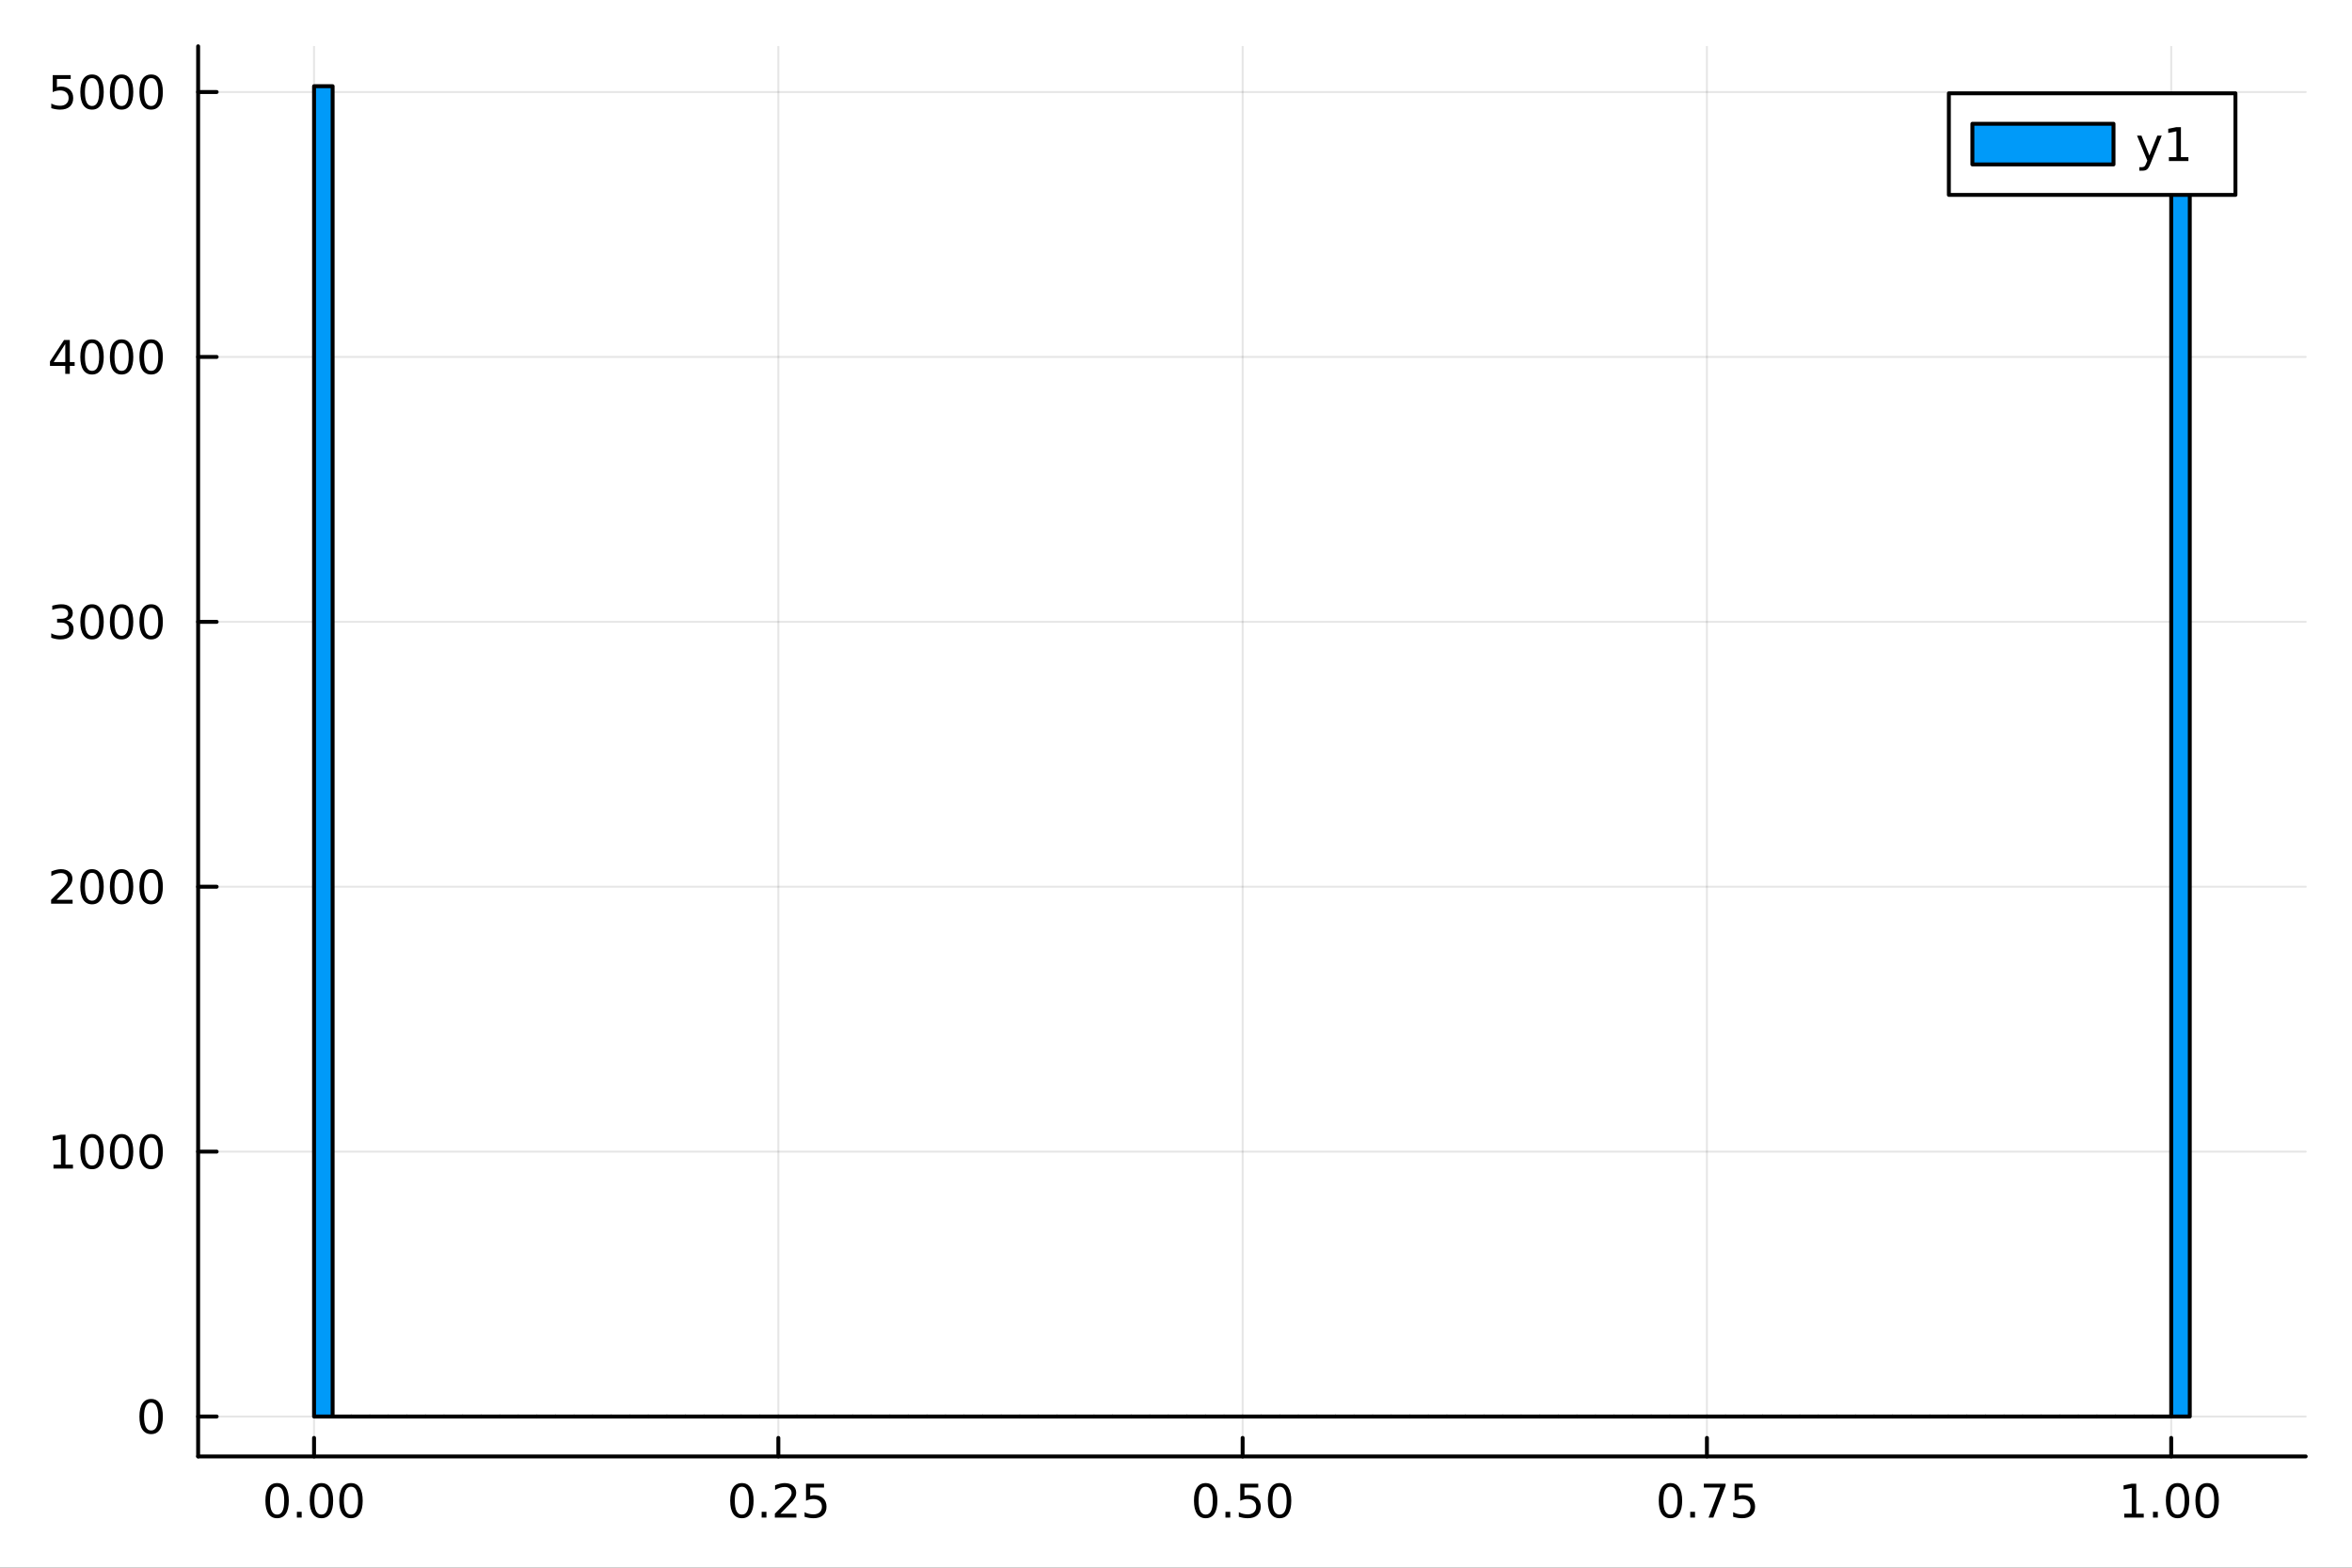 <?xml version="1.0" encoding="utf-8"?>
<svg xmlns="http://www.w3.org/2000/svg" xmlns:xlink="http://www.w3.org/1999/xlink" width="600" height="400" viewBox="0 0 2400 1600">
<rect x="0" y="0" width="2400" height="1600" fill="#333333" stroke="none"/>
<defs>
  <clipPath id="clip060">
    <rect x="0" y="0" width="2400" height="1600"/>
  </clipPath>
</defs>
<path clip-path="url(#clip060)" d="
M0 1600 L2400 1600 L2400 0 L0 0  Z
  " fill="#ffffff" fill-rule="evenodd" fill-opacity="1"/>
<defs>
  <clipPath id="clip061">
    <rect x="480" y="0" width="1681" height="1600"/>
  </clipPath>
</defs>
<path clip-path="url(#clip060)" d="
M202.177 1486.45 L2352.76 1486.45 L2352.76 47.244 L202.177 47.244  Z
  " fill="#ffffff" fill-rule="evenodd" fill-opacity="1"/>
<defs>
  <clipPath id="clip062">
    <rect x="202" y="47" width="2152" height="1440"/>
  </clipPath>
</defs>
<polyline clip-path="url(#clip062)" style="stroke:#000000; stroke-linecap:round; stroke-linejoin:round; stroke-width:2; stroke-opacity:0.1; fill:none" points="
  320.462,1486.45 320.462,47.244 
  "/>
<polyline clip-path="url(#clip062)" style="stroke:#000000; stroke-linecap:round; stroke-linejoin:round; stroke-width:2; stroke-opacity:0.1; fill:none" points="
  794.227,1486.45 794.227,47.244 
  "/>
<polyline clip-path="url(#clip062)" style="stroke:#000000; stroke-linecap:round; stroke-linejoin:round; stroke-width:2; stroke-opacity:0.1; fill:none" points="
  1267.99,1486.45 1267.99,47.244 
  "/>
<polyline clip-path="url(#clip062)" style="stroke:#000000; stroke-linecap:round; stroke-linejoin:round; stroke-width:2; stroke-opacity:0.1; fill:none" points="
  1741.76,1486.45 1741.76,47.244 
  "/>
<polyline clip-path="url(#clip062)" style="stroke:#000000; stroke-linecap:round; stroke-linejoin:round; stroke-width:2; stroke-opacity:0.1; fill:none" points="
  2215.52,1486.45 2215.52,47.244 
  "/>
<polyline clip-path="url(#clip060)" style="stroke:#000000; stroke-linecap:round; stroke-linejoin:round; stroke-width:4; stroke-opacity:1; fill:none" points="
  202.177,1486.45 2352.76,1486.45 
  "/>
<polyline clip-path="url(#clip060)" style="stroke:#000000; stroke-linecap:round; stroke-linejoin:round; stroke-width:4; stroke-opacity:1; fill:none" points="
  320.462,1486.45 320.462,1467.55 
  "/>
<polyline clip-path="url(#clip060)" style="stroke:#000000; stroke-linecap:round; stroke-linejoin:round; stroke-width:4; stroke-opacity:1; fill:none" points="
  794.227,1486.45 794.227,1467.55 
  "/>
<polyline clip-path="url(#clip060)" style="stroke:#000000; stroke-linecap:round; stroke-linejoin:round; stroke-width:4; stroke-opacity:1; fill:none" points="
  1267.99,1486.45 1267.99,1467.55 
  "/>
<polyline clip-path="url(#clip060)" style="stroke:#000000; stroke-linecap:round; stroke-linejoin:round; stroke-width:4; stroke-opacity:1; fill:none" points="
  1741.76,1486.45 1741.76,1467.55 
  "/>
<polyline clip-path="url(#clip060)" style="stroke:#000000; stroke-linecap:round; stroke-linejoin:round; stroke-width:4; stroke-opacity:1; fill:none" points="
  2215.52,1486.45 2215.52,1467.55 
  "/>
<path clip-path="url(#clip060)" d="M282.766 1517.37 Q279.155 1517.37 277.326 1520.93 Q275.52 1524.47 275.52 1531.6 Q275.52 1538.71 277.326 1542.27 Q279.155 1545.82 282.766 1545.82 Q286.4 1545.82 288.206 1542.27 Q290.034 1538.71 290.034 1531.6 Q290.034 1524.47 288.206 1520.93 Q286.4 1517.37 282.766 1517.37 M282.766 1513.66 Q288.576 1513.66 291.632 1518.27 Q294.71 1522.85 294.71 1531.6 Q294.71 1540.33 291.632 1544.94 Q288.576 1549.52 282.766 1549.52 Q276.956 1549.52 273.877 1544.94 Q270.821 1540.33 270.821 1531.6 Q270.821 1522.85 273.877 1518.27 Q276.956 1513.66 282.766 1513.66 Z" fill="#000000" fill-rule="evenodd" fill-opacity="1" /><path clip-path="url(#clip060)" d="M302.928 1542.97 L307.812 1542.97 L307.812 1548.85 L302.928 1548.85 L302.928 1542.97 Z" fill="#000000" fill-rule="evenodd" fill-opacity="1" /><path clip-path="url(#clip060)" d="M327.997 1517.37 Q324.386 1517.37 322.557 1520.93 Q320.752 1524.47 320.752 1531.6 Q320.752 1538.71 322.557 1542.27 Q324.386 1545.82 327.997 1545.82 Q331.631 1545.82 333.437 1542.27 Q335.266 1538.71 335.266 1531.6 Q335.266 1524.47 333.437 1520.93 Q331.631 1517.37 327.997 1517.37 M327.997 1513.66 Q333.807 1513.66 336.863 1518.27 Q339.941 1522.85 339.941 1531.6 Q339.941 1540.33 336.863 1544.94 Q333.807 1549.52 327.997 1549.52 Q322.187 1549.52 319.108 1544.94 Q316.053 1540.33 316.053 1531.6 Q316.053 1522.85 319.108 1518.27 Q322.187 1513.66 327.997 1513.66 Z" fill="#000000" fill-rule="evenodd" fill-opacity="1" /><path clip-path="url(#clip060)" d="M358.159 1517.37 Q354.548 1517.37 352.719 1520.93 Q350.914 1524.47 350.914 1531.6 Q350.914 1538.71 352.719 1542.27 Q354.548 1545.82 358.159 1545.82 Q361.793 1545.82 363.599 1542.27 Q365.427 1538.71 365.427 1531.6 Q365.427 1524.47 363.599 1520.93 Q361.793 1517.37 358.159 1517.37 M358.159 1513.66 Q363.969 1513.66 367.025 1518.27 Q370.103 1522.85 370.103 1531.6 Q370.103 1540.33 367.025 1544.94 Q363.969 1549.52 358.159 1549.52 Q352.349 1549.52 349.27 1544.94 Q346.215 1540.33 346.215 1531.6 Q346.215 1522.85 349.27 1518.27 Q352.349 1513.66 358.159 1513.66 Z" fill="#000000" fill-rule="evenodd" fill-opacity="1" /><path clip-path="url(#clip060)" d="M757.028 1517.37 Q753.417 1517.37 751.588 1520.93 Q749.782 1524.47 749.782 1531.6 Q749.782 1538.71 751.588 1542.27 Q753.417 1545.82 757.028 1545.82 Q760.662 1545.82 762.468 1542.27 Q764.296 1538.71 764.296 1531.6 Q764.296 1524.47 762.468 1520.93 Q760.662 1517.37 757.028 1517.37 M757.028 1513.66 Q762.838 1513.66 765.894 1518.27 Q768.972 1522.85 768.972 1531.6 Q768.972 1540.33 765.894 1544.94 Q762.838 1549.52 757.028 1549.52 Q751.218 1549.52 748.139 1544.94 Q745.083 1540.33 745.083 1531.6 Q745.083 1522.85 748.139 1518.27 Q751.218 1513.66 757.028 1513.66 Z" fill="#000000" fill-rule="evenodd" fill-opacity="1" /><path clip-path="url(#clip060)" d="M777.19 1542.97 L782.074 1542.97 L782.074 1548.85 L777.19 1548.85 L777.19 1542.97 Z" fill="#000000" fill-rule="evenodd" fill-opacity="1" /><path clip-path="url(#clip060)" d="M796.287 1544.91 L812.606 1544.91 L812.606 1548.85 L790.662 1548.85 L790.662 1544.91 Q793.324 1542.16 797.907 1537.53 Q802.514 1532.88 803.694 1531.53 Q805.94 1529.01 806.819 1527.27 Q807.722 1525.51 807.722 1523.82 Q807.722 1521.07 805.778 1519.33 Q803.856 1517.6 800.754 1517.6 Q798.555 1517.6 796.102 1518.36 Q793.671 1519.13 790.893 1520.68 L790.893 1515.95 Q793.717 1514.82 796.171 1514.24 Q798.625 1513.66 800.662 1513.66 Q806.032 1513.66 809.227 1516.35 Q812.421 1519.03 812.421 1523.52 Q812.421 1525.65 811.611 1527.57 Q810.824 1529.47 808.717 1532.07 Q808.139 1532.74 805.037 1535.95 Q801.935 1539.15 796.287 1544.91 Z" fill="#000000" fill-rule="evenodd" fill-opacity="1" /><path clip-path="url(#clip060)" d="M822.467 1514.29 L840.824 1514.29 L840.824 1518.22 L826.75 1518.22 L826.75 1526.7 Q827.768 1526.35 828.787 1526.19 Q829.805 1526 830.824 1526 Q836.611 1526 839.99 1529.17 Q843.37 1532.34 843.37 1537.76 Q843.37 1543.34 839.898 1546.44 Q836.426 1549.52 830.106 1549.52 Q827.93 1549.52 825.662 1549.15 Q823.416 1548.78 821.009 1548.04 L821.009 1543.34 Q823.092 1544.47 825.314 1545.03 Q827.537 1545.58 830.014 1545.58 Q834.018 1545.58 836.356 1543.48 Q838.694 1541.37 838.694 1537.76 Q838.694 1534.15 836.356 1532.04 Q834.018 1529.94 830.014 1529.94 Q828.139 1529.94 826.264 1530.35 Q824.412 1530.77 822.467 1531.65 L822.467 1514.29 Z" fill="#000000" fill-rule="evenodd" fill-opacity="1" /><path clip-path="url(#clip060)" d="M1230.29 1517.37 Q1226.68 1517.37 1224.85 1520.93 Q1223.05 1524.47 1223.05 1531.6 Q1223.05 1538.71 1224.85 1542.27 Q1226.68 1545.82 1230.29 1545.82 Q1233.93 1545.82 1235.73 1542.27 Q1237.56 1538.71 1237.56 1531.6 Q1237.56 1524.47 1235.73 1520.93 Q1233.93 1517.37 1230.29 1517.37 M1230.29 1513.66 Q1236.1 1513.66 1239.16 1518.27 Q1242.24 1522.85 1242.24 1531.6 Q1242.24 1540.33 1239.16 1544.94 Q1236.1 1549.52 1230.29 1549.52 Q1224.48 1549.52 1221.41 1544.94 Q1218.35 1540.33 1218.35 1531.6 Q1218.35 1522.85 1221.41 1518.27 Q1224.48 1513.66 1230.29 1513.66 Z" fill="#000000" fill-rule="evenodd" fill-opacity="1" /><path clip-path="url(#clip060)" d="M1250.46 1542.97 L1255.34 1542.97 L1255.34 1548.85 L1250.46 1548.85 L1250.46 1542.97 Z" fill="#000000" fill-rule="evenodd" fill-opacity="1" /><path clip-path="url(#clip060)" d="M1265.57 1514.29 L1283.93 1514.29 L1283.93 1518.22 L1269.85 1518.22 L1269.85 1526.7 Q1270.87 1526.35 1271.89 1526.19 Q1272.91 1526 1273.93 1526 Q1279.72 1526 1283.1 1529.17 Q1286.47 1532.34 1286.47 1537.76 Q1286.47 1543.34 1283 1546.44 Q1279.53 1549.52 1273.21 1549.52 Q1271.03 1549.52 1268.77 1549.15 Q1266.52 1548.78 1264.11 1548.04 L1264.11 1543.34 Q1266.2 1544.47 1268.42 1545.03 Q1270.64 1545.58 1273.12 1545.58 Q1277.12 1545.58 1279.46 1543.48 Q1281.8 1541.37 1281.8 1537.76 Q1281.8 1534.15 1279.46 1532.04 Q1277.12 1529.94 1273.12 1529.94 Q1271.24 1529.94 1269.37 1530.35 Q1267.52 1530.77 1265.57 1531.65 L1265.57 1514.29 Z" fill="#000000" fill-rule="evenodd" fill-opacity="1" /><path clip-path="url(#clip060)" d="M1305.69 1517.37 Q1302.08 1517.37 1300.25 1520.93 Q1298.44 1524.47 1298.44 1531.6 Q1298.44 1538.71 1300.25 1542.27 Q1302.08 1545.82 1305.69 1545.82 Q1309.32 1545.82 1311.13 1542.27 Q1312.96 1538.71 1312.96 1531.6 Q1312.96 1524.47 1311.13 1520.93 Q1309.32 1517.37 1305.69 1517.37 M1305.69 1513.66 Q1311.5 1513.66 1314.55 1518.27 Q1317.63 1522.85 1317.63 1531.6 Q1317.63 1540.33 1314.55 1544.94 Q1311.5 1549.52 1305.69 1549.52 Q1299.88 1549.52 1296.8 1544.94 Q1293.74 1540.33 1293.74 1531.6 Q1293.74 1522.85 1296.8 1518.27 Q1299.88 1513.66 1305.69 1513.66 Z" fill="#000000" fill-rule="evenodd" fill-opacity="1" /><path clip-path="url(#clip060)" d="M1704.56 1517.37 Q1700.95 1517.37 1699.12 1520.93 Q1697.31 1524.47 1697.31 1531.6 Q1697.31 1538.71 1699.12 1542.27 Q1700.95 1545.82 1704.56 1545.82 Q1708.19 1545.82 1710 1542.27 Q1711.82 1538.71 1711.82 1531.6 Q1711.82 1524.47 1710 1520.93 Q1708.19 1517.37 1704.56 1517.37 M1704.56 1513.66 Q1710.37 1513.66 1713.42 1518.27 Q1716.5 1522.85 1716.5 1531.6 Q1716.5 1540.33 1713.42 1544.94 Q1710.37 1549.52 1704.56 1549.52 Q1698.75 1549.52 1695.67 1544.94 Q1692.61 1540.33 1692.61 1531.6 Q1692.61 1522.85 1695.67 1518.27 Q1698.75 1513.66 1704.56 1513.66 Z" fill="#000000" fill-rule="evenodd" fill-opacity="1" /><path clip-path="url(#clip060)" d="M1724.72 1542.97 L1729.6 1542.97 L1729.6 1548.85 L1724.72 1548.85 L1724.72 1542.97 Z" fill="#000000" fill-rule="evenodd" fill-opacity="1" /><path clip-path="url(#clip060)" d="M1738.61 1514.29 L1760.83 1514.29 L1760.83 1516.28 L1748.28 1548.85 L1743.4 1548.85 L1755.2 1518.22 L1738.61 1518.22 L1738.61 1514.29 Z" fill="#000000" fill-rule="evenodd" fill-opacity="1" /><path clip-path="url(#clip060)" d="M1770 1514.29 L1788.35 1514.29 L1788.35 1518.22 L1774.28 1518.22 L1774.28 1526.7 Q1775.3 1526.35 1776.32 1526.19 Q1777.33 1526 1778.35 1526 Q1784.14 1526 1787.52 1529.17 Q1790.9 1532.34 1790.9 1537.76 Q1790.9 1543.34 1787.43 1546.44 Q1783.95 1549.52 1777.63 1549.52 Q1775.46 1549.52 1773.19 1549.15 Q1770.94 1548.78 1768.54 1548.04 L1768.54 1543.34 Q1770.62 1544.47 1772.84 1545.03 Q1775.07 1545.58 1777.54 1545.58 Q1781.55 1545.58 1783.88 1543.48 Q1786.22 1541.37 1786.22 1537.76 Q1786.22 1534.15 1783.88 1532.04 Q1781.55 1529.94 1777.54 1529.94 Q1775.67 1529.94 1773.79 1530.35 Q1771.94 1530.77 1770 1531.65 L1770 1514.29 Z" fill="#000000" fill-rule="evenodd" fill-opacity="1" /><path clip-path="url(#clip060)" d="M2167.59 1544.91 L2175.23 1544.91 L2175.23 1518.55 L2166.92 1520.21 L2166.92 1515.95 L2175.18 1514.29 L2179.86 1514.29 L2179.86 1544.91 L2187.5 1544.91 L2187.5 1548.85 L2167.59 1548.85 L2167.59 1544.91 Z" fill="#000000" fill-rule="evenodd" fill-opacity="1" /><path clip-path="url(#clip060)" d="M2196.94 1542.97 L2201.83 1542.97 L2201.83 1548.85 L2196.94 1548.85 L2196.94 1542.97 Z" fill="#000000" fill-rule="evenodd" fill-opacity="1" /><path clip-path="url(#clip060)" d="M2222.01 1517.37 Q2218.4 1517.37 2216.57 1520.93 Q2214.77 1524.47 2214.77 1531.6 Q2214.77 1538.71 2216.57 1542.27 Q2218.4 1545.82 2222.01 1545.82 Q2225.65 1545.82 2227.45 1542.27 Q2229.28 1538.71 2229.28 1531.6 Q2229.28 1524.47 2227.45 1520.93 Q2225.65 1517.37 2222.01 1517.37 M2222.01 1513.66 Q2227.82 1513.66 2230.88 1518.27 Q2233.96 1522.85 2233.96 1531.6 Q2233.96 1540.33 2230.88 1544.94 Q2227.82 1549.52 2222.01 1549.52 Q2216.2 1549.52 2213.12 1544.94 Q2210.07 1540.33 2210.07 1531.6 Q2210.07 1522.85 2213.12 1518.27 Q2216.2 1513.66 2222.01 1513.66 Z" fill="#000000" fill-rule="evenodd" fill-opacity="1" /><path clip-path="url(#clip060)" d="M2252.17 1517.37 Q2248.56 1517.37 2246.73 1520.93 Q2244.93 1524.47 2244.93 1531.6 Q2244.93 1538.71 2246.73 1542.27 Q2248.56 1545.82 2252.17 1545.82 Q2255.81 1545.82 2257.61 1542.27 Q2259.44 1538.71 2259.44 1531.6 Q2259.44 1524.47 2257.61 1520.93 Q2255.81 1517.37 2252.17 1517.37 M2252.17 1513.66 Q2257.98 1513.66 2261.04 1518.27 Q2264.12 1522.85 2264.12 1531.6 Q2264.12 1540.33 2261.04 1544.94 Q2257.98 1549.52 2252.17 1549.52 Q2246.36 1549.52 2243.29 1544.94 Q2240.23 1540.33 2240.23 1531.6 Q2240.23 1522.85 2243.29 1518.27 Q2246.36 1513.66 2252.17 1513.66 Z" fill="#000000" fill-rule="evenodd" fill-opacity="1" /><polyline clip-path="url(#clip062)" style="stroke:#000000; stroke-linecap:round; stroke-linejoin:round; stroke-width:2; stroke-opacity:0.1; fill:none" points="
  202.177,1445.72 2352.76,1445.72 
  "/>
<polyline clip-path="url(#clip062)" style="stroke:#000000; stroke-linecap:round; stroke-linejoin:round; stroke-width:2; stroke-opacity:0.1; fill:none" points="
  202.177,1175.36 2352.76,1175.36 
  "/>
<polyline clip-path="url(#clip062)" style="stroke:#000000; stroke-linecap:round; stroke-linejoin:round; stroke-width:2; stroke-opacity:0.1; fill:none" points="
  202.177,904.999 2352.76,904.999 
  "/>
<polyline clip-path="url(#clip062)" style="stroke:#000000; stroke-linecap:round; stroke-linejoin:round; stroke-width:2; stroke-opacity:0.1; fill:none" points="
  202.177,634.641 2352.76,634.641 
  "/>
<polyline clip-path="url(#clip062)" style="stroke:#000000; stroke-linecap:round; stroke-linejoin:round; stroke-width:2; stroke-opacity:0.1; fill:none" points="
  202.177,364.282 2352.76,364.282 
  "/>
<polyline clip-path="url(#clip062)" style="stroke:#000000; stroke-linecap:round; stroke-linejoin:round; stroke-width:2; stroke-opacity:0.1; fill:none" points="
  202.177,93.924 2352.76,93.924 
  "/>
<polyline clip-path="url(#clip060)" style="stroke:#000000; stroke-linecap:round; stroke-linejoin:round; stroke-width:4; stroke-opacity:1; fill:none" points="
  202.177,1486.45 202.177,47.244 
  "/>
<polyline clip-path="url(#clip060)" style="stroke:#000000; stroke-linecap:round; stroke-linejoin:round; stroke-width:4; stroke-opacity:1; fill:none" points="
  202.177,1445.72 221.074,1445.72 
  "/>
<polyline clip-path="url(#clip060)" style="stroke:#000000; stroke-linecap:round; stroke-linejoin:round; stroke-width:4; stroke-opacity:1; fill:none" points="
  202.177,1175.36 221.074,1175.36 
  "/>
<polyline clip-path="url(#clip060)" style="stroke:#000000; stroke-linecap:round; stroke-linejoin:round; stroke-width:4; stroke-opacity:1; fill:none" points="
  202.177,904.999 221.074,904.999 
  "/>
<polyline clip-path="url(#clip060)" style="stroke:#000000; stroke-linecap:round; stroke-linejoin:round; stroke-width:4; stroke-opacity:1; fill:none" points="
  202.177,634.641 221.074,634.641 
  "/>
<polyline clip-path="url(#clip060)" style="stroke:#000000; stroke-linecap:round; stroke-linejoin:round; stroke-width:4; stroke-opacity:1; fill:none" points="
  202.177,364.282 221.074,364.282 
  "/>
<polyline clip-path="url(#clip060)" style="stroke:#000000; stroke-linecap:round; stroke-linejoin:round; stroke-width:4; stroke-opacity:1; fill:none" points="
  202.177,93.924 221.074,93.924 
  "/>
<path clip-path="url(#clip060)" d="M154.232 1431.51 Q150.621 1431.51 148.793 1435.08 Q146.987 1438.62 146.987 1445.75 Q146.987 1452.86 148.793 1456.42 Q150.621 1459.96 154.232 1459.96 Q157.867 1459.96 159.672 1456.42 Q161.501 1452.86 161.501 1445.75 Q161.501 1438.62 159.672 1435.08 Q157.867 1431.51 154.232 1431.51 M154.232 1427.81 Q160.042 1427.81 163.098 1432.42 Q166.177 1437 166.177 1445.75 Q166.177 1454.48 163.098 1459.08 Q160.042 1463.67 154.232 1463.67 Q148.422 1463.67 145.343 1459.08 Q142.288 1454.48 142.288 1445.75 Q142.288 1437 145.343 1432.42 Q148.422 1427.81 154.232 1427.81 Z" fill="#000000" fill-rule="evenodd" fill-opacity="1" /><path clip-path="url(#clip060)" d="M54.557 1188.7 L62.196 1188.7 L62.196 1162.34 L53.886 1164 L53.886 1159.74 L62.15 1158.08 L66.825 1158.08 L66.825 1188.7 L74.464 1188.7 L74.464 1192.64 L54.557 1192.64 L54.557 1188.7 Z" fill="#000000" fill-rule="evenodd" fill-opacity="1" /><path clip-path="url(#clip060)" d="M93.909 1161.16 Q90.297 1161.16 88.469 1164.72 Q86.663 1168.26 86.663 1175.39 Q86.663 1182.5 88.469 1186.06 Q90.297 1189.6 93.909 1189.6 Q97.543 1189.6 99.348 1186.06 Q101.177 1182.5 101.177 1175.39 Q101.177 1168.26 99.348 1164.72 Q97.543 1161.16 93.909 1161.16 M93.909 1157.45 Q99.719 1157.45 102.774 1162.06 Q105.853 1166.64 105.853 1175.39 Q105.853 1184.12 102.774 1188.73 Q99.719 1193.31 93.909 1193.31 Q88.098 1193.31 85.02 1188.73 Q81.964 1184.12 81.964 1175.39 Q81.964 1166.64 85.02 1162.06 Q88.098 1157.45 93.909 1157.45 Z" fill="#000000" fill-rule="evenodd" fill-opacity="1" /><path clip-path="url(#clip060)" d="M124.07 1161.16 Q120.459 1161.16 118.631 1164.72 Q116.825 1168.26 116.825 1175.39 Q116.825 1182.5 118.631 1186.06 Q120.459 1189.6 124.07 1189.6 Q127.705 1189.6 129.51 1186.06 Q131.339 1182.5 131.339 1175.39 Q131.339 1168.26 129.51 1164.72 Q127.705 1161.16 124.07 1161.16 M124.07 1157.45 Q129.881 1157.45 132.936 1162.06 Q136.015 1166.64 136.015 1175.39 Q136.015 1184.12 132.936 1188.73 Q129.881 1193.31 124.07 1193.31 Q118.26 1193.31 115.182 1188.73 Q112.126 1184.12 112.126 1175.39 Q112.126 1166.64 115.182 1162.06 Q118.26 1157.45 124.07 1157.45 Z" fill="#000000" fill-rule="evenodd" fill-opacity="1" /><path clip-path="url(#clip060)" d="M154.232 1161.16 Q150.621 1161.16 148.793 1164.72 Q146.987 1168.26 146.987 1175.39 Q146.987 1182.5 148.793 1186.06 Q150.621 1189.6 154.232 1189.6 Q157.867 1189.6 159.672 1186.06 Q161.501 1182.5 161.501 1175.39 Q161.501 1168.26 159.672 1164.72 Q157.867 1161.16 154.232 1161.16 M154.232 1157.45 Q160.042 1157.45 163.098 1162.06 Q166.177 1166.64 166.177 1175.39 Q166.177 1184.12 163.098 1188.73 Q160.042 1193.31 154.232 1193.31 Q148.422 1193.31 145.343 1188.73 Q142.288 1184.12 142.288 1175.39 Q142.288 1166.64 145.343 1162.06 Q148.422 1157.45 154.232 1157.45 Z" fill="#000000" fill-rule="evenodd" fill-opacity="1" /><path clip-path="url(#clip060)" d="M57.775 918.344 L74.094 918.344 L74.094 922.279 L52.15 922.279 L52.15 918.344 Q54.812 915.589 59.395 910.96 Q64.001 906.307 65.182 904.964 Q67.427 902.441 68.307 900.705 Q69.21 898.946 69.21 897.256 Q69.21 894.501 67.265 892.765 Q65.344 891.029 62.242 891.029 Q60.043 891.029 57.589 891.793 Q55.159 892.557 52.381 894.108 L52.381 889.386 Q55.205 888.251 57.659 887.673 Q60.112 887.094 62.15 887.094 Q67.52 887.094 70.714 889.779 Q73.909 892.464 73.909 896.955 Q73.909 899.085 73.099 901.006 Q72.311 902.904 70.205 905.497 Q69.626 906.168 66.525 909.386 Q63.423 912.58 57.775 918.344 Z" fill="#000000" fill-rule="evenodd" fill-opacity="1" /><path clip-path="url(#clip060)" d="M93.909 890.798 Q90.297 890.798 88.469 894.363 Q86.663 897.904 86.663 905.034 Q86.663 912.14 88.469 915.705 Q90.297 919.247 93.909 919.247 Q97.543 919.247 99.348 915.705 Q101.177 912.14 101.177 905.034 Q101.177 897.904 99.348 894.363 Q97.543 890.798 93.909 890.798 M93.909 887.094 Q99.719 887.094 102.774 891.701 Q105.853 896.284 105.853 905.034 Q105.853 913.761 102.774 918.367 Q99.719 922.95 93.909 922.95 Q88.098 922.95 85.02 918.367 Q81.964 913.761 81.964 905.034 Q81.964 896.284 85.02 891.701 Q88.098 887.094 93.909 887.094 Z" fill="#000000" fill-rule="evenodd" fill-opacity="1" /><path clip-path="url(#clip060)" d="M124.07 890.798 Q120.459 890.798 118.631 894.363 Q116.825 897.904 116.825 905.034 Q116.825 912.14 118.631 915.705 Q120.459 919.247 124.07 919.247 Q127.705 919.247 129.51 915.705 Q131.339 912.14 131.339 905.034 Q131.339 897.904 129.51 894.363 Q127.705 890.798 124.07 890.798 M124.07 887.094 Q129.881 887.094 132.936 891.701 Q136.015 896.284 136.015 905.034 Q136.015 913.761 132.936 918.367 Q129.881 922.95 124.07 922.95 Q118.26 922.95 115.182 918.367 Q112.126 913.761 112.126 905.034 Q112.126 896.284 115.182 891.701 Q118.26 887.094 124.07 887.094 Z" fill="#000000" fill-rule="evenodd" fill-opacity="1" /><path clip-path="url(#clip060)" d="M154.232 890.798 Q150.621 890.798 148.793 894.363 Q146.987 897.904 146.987 905.034 Q146.987 912.14 148.793 915.705 Q150.621 919.247 154.232 919.247 Q157.867 919.247 159.672 915.705 Q161.501 912.14 161.501 905.034 Q161.501 897.904 159.672 894.363 Q157.867 890.798 154.232 890.798 M154.232 887.094 Q160.042 887.094 163.098 891.701 Q166.177 896.284 166.177 905.034 Q166.177 913.761 163.098 918.367 Q160.042 922.95 154.232 922.95 Q148.422 922.95 145.343 918.367 Q142.288 913.761 142.288 905.034 Q142.288 896.284 145.343 891.701 Q148.422 887.094 154.232 887.094 Z" fill="#000000" fill-rule="evenodd" fill-opacity="1" /><path clip-path="url(#clip060)" d="M67.913 633.287 Q71.27 634.004 73.145 636.273 Q75.043 638.541 75.043 641.875 Q75.043 646.99 71.524 649.791 Q68.006 652.592 61.525 652.592 Q59.349 652.592 57.034 652.152 Q54.742 651.736 52.288 650.879 L52.288 646.365 Q54.233 647.499 56.548 648.078 Q58.862 648.657 61.386 648.657 Q65.784 648.657 68.075 646.921 Q70.39 645.185 70.39 641.875 Q70.39 638.819 68.237 637.106 Q66.108 635.37 62.288 635.37 L58.261 635.37 L58.261 631.527 L62.474 631.527 Q65.923 631.527 67.751 630.162 Q69.58 628.773 69.58 626.18 Q69.58 623.518 67.682 622.106 Q65.807 620.671 62.288 620.671 Q60.367 620.671 58.168 621.088 Q55.969 621.504 53.33 622.384 L53.33 618.217 Q55.992 617.477 58.307 617.106 Q60.645 616.736 62.705 616.736 Q68.029 616.736 71.131 619.166 Q74.233 621.574 74.233 625.694 Q74.233 628.564 72.589 630.555 Q70.946 632.523 67.913 633.287 Z" fill="#000000" fill-rule="evenodd" fill-opacity="1" /><path clip-path="url(#clip060)" d="M93.909 620.439 Q90.297 620.439 88.469 624.004 Q86.663 627.546 86.663 634.675 Q86.663 641.782 88.469 645.347 Q90.297 648.888 93.909 648.888 Q97.543 648.888 99.348 645.347 Q101.177 641.782 101.177 634.675 Q101.177 627.546 99.348 624.004 Q97.543 620.439 93.909 620.439 M93.909 616.736 Q99.719 616.736 102.774 621.342 Q105.853 625.926 105.853 634.675 Q105.853 643.402 102.774 648.009 Q99.719 652.592 93.909 652.592 Q88.098 652.592 85.02 648.009 Q81.964 643.402 81.964 634.675 Q81.964 625.926 85.02 621.342 Q88.098 616.736 93.909 616.736 Z" fill="#000000" fill-rule="evenodd" fill-opacity="1" /><path clip-path="url(#clip060)" d="M124.07 620.439 Q120.459 620.439 118.631 624.004 Q116.825 627.546 116.825 634.675 Q116.825 641.782 118.631 645.347 Q120.459 648.888 124.07 648.888 Q127.705 648.888 129.51 645.347 Q131.339 641.782 131.339 634.675 Q131.339 627.546 129.51 624.004 Q127.705 620.439 124.07 620.439 M124.07 616.736 Q129.881 616.736 132.936 621.342 Q136.015 625.926 136.015 634.675 Q136.015 643.402 132.936 648.009 Q129.881 652.592 124.07 652.592 Q118.26 652.592 115.182 648.009 Q112.126 643.402 112.126 634.675 Q112.126 625.926 115.182 621.342 Q118.26 616.736 124.07 616.736 Z" fill="#000000" fill-rule="evenodd" fill-opacity="1" /><path clip-path="url(#clip060)" d="M154.232 620.439 Q150.621 620.439 148.793 624.004 Q146.987 627.546 146.987 634.675 Q146.987 641.782 148.793 645.347 Q150.621 648.888 154.232 648.888 Q157.867 648.888 159.672 645.347 Q161.501 641.782 161.501 634.675 Q161.501 627.546 159.672 624.004 Q157.867 620.439 154.232 620.439 M154.232 616.736 Q160.042 616.736 163.098 621.342 Q166.177 625.926 166.177 634.675 Q166.177 643.402 163.098 648.009 Q160.042 652.592 154.232 652.592 Q148.422 652.592 145.343 648.009 Q142.288 643.402 142.288 634.675 Q142.288 625.926 145.343 621.342 Q148.422 616.736 154.232 616.736 Z" fill="#000000" fill-rule="evenodd" fill-opacity="1" /><path clip-path="url(#clip060)" d="M66.594 351.077 L54.788 369.525 L66.594 369.525 L66.594 351.077 M65.367 347.002 L71.247 347.002 L71.247 369.525 L76.177 369.525 L76.177 373.414 L71.247 373.414 L71.247 381.562 L66.594 381.562 L66.594 373.414 L50.992 373.414 L50.992 368.9 L65.367 347.002 Z" fill="#000000" fill-rule="evenodd" fill-opacity="1" /><path clip-path="url(#clip060)" d="M93.909 350.081 Q90.297 350.081 88.469 353.646 Q86.663 357.188 86.663 364.317 Q86.663 371.424 88.469 374.988 Q90.297 378.53 93.909 378.53 Q97.543 378.53 99.348 374.988 Q101.177 371.424 101.177 364.317 Q101.177 357.188 99.348 353.646 Q97.543 350.081 93.909 350.081 M93.909 346.377 Q99.719 346.377 102.774 350.984 Q105.853 355.567 105.853 364.317 Q105.853 373.044 102.774 377.65 Q99.719 382.234 93.909 382.234 Q88.098 382.234 85.02 377.65 Q81.964 373.044 81.964 364.317 Q81.964 355.567 85.02 350.984 Q88.098 346.377 93.909 346.377 Z" fill="#000000" fill-rule="evenodd" fill-opacity="1" /><path clip-path="url(#clip060)" d="M124.07 350.081 Q120.459 350.081 118.631 353.646 Q116.825 357.188 116.825 364.317 Q116.825 371.424 118.631 374.988 Q120.459 378.53 124.07 378.53 Q127.705 378.53 129.51 374.988 Q131.339 371.424 131.339 364.317 Q131.339 357.188 129.51 353.646 Q127.705 350.081 124.07 350.081 M124.07 346.377 Q129.881 346.377 132.936 350.984 Q136.015 355.567 136.015 364.317 Q136.015 373.044 132.936 377.65 Q129.881 382.234 124.07 382.234 Q118.26 382.234 115.182 377.65 Q112.126 373.044 112.126 364.317 Q112.126 355.567 115.182 350.984 Q118.26 346.377 124.07 346.377 Z" fill="#000000" fill-rule="evenodd" fill-opacity="1" /><path clip-path="url(#clip060)" d="M154.232 350.081 Q150.621 350.081 148.793 353.646 Q146.987 357.188 146.987 364.317 Q146.987 371.424 148.793 374.988 Q150.621 378.53 154.232 378.53 Q157.867 378.53 159.672 374.988 Q161.501 371.424 161.501 364.317 Q161.501 357.188 159.672 353.646 Q157.867 350.081 154.232 350.081 M154.232 346.377 Q160.042 346.377 163.098 350.984 Q166.177 355.567 166.177 364.317 Q166.177 373.044 163.098 377.65 Q160.042 382.234 154.232 382.234 Q148.422 382.234 145.343 377.65 Q142.288 373.044 142.288 364.317 Q142.288 355.567 145.343 350.984 Q148.422 346.377 154.232 346.377 Z" fill="#000000" fill-rule="evenodd" fill-opacity="1" /><path clip-path="url(#clip060)" d="M53.793 76.644 L72.149 76.644 L72.149 80.579 L58.075 80.579 L58.075 89.052 Q59.094 88.704 60.112 88.542 Q61.131 88.357 62.15 88.357 Q67.936 88.357 71.316 91.528 Q74.696 94.7 74.696 100.116 Q74.696 105.695 71.224 108.797 Q67.751 111.875 61.432 111.875 Q59.256 111.875 56.987 111.505 Q54.742 111.135 52.335 110.394 L52.335 105.695 Q54.418 106.829 56.64 107.385 Q58.862 107.94 61.339 107.94 Q65.344 107.94 67.682 105.834 Q70.02 103.727 70.02 100.116 Q70.02 96.505 67.682 94.399 Q65.344 92.292 61.339 92.292 Q59.464 92.292 57.589 92.709 Q55.737 93.126 53.793 94.005 L53.793 76.644 Z" fill="#000000" fill-rule="evenodd" fill-opacity="1" /><path clip-path="url(#clip060)" d="M93.909 79.723 Q90.297 79.723 88.469 83.288 Q86.663 86.829 86.663 93.959 Q86.663 101.065 88.469 104.63 Q90.297 108.172 93.909 108.172 Q97.543 108.172 99.348 104.63 Q101.177 101.065 101.177 93.959 Q101.177 86.829 99.348 83.288 Q97.543 79.723 93.909 79.723 M93.909 76.019 Q99.719 76.019 102.774 80.626 Q105.853 85.209 105.853 93.959 Q105.853 102.686 102.774 107.292 Q99.719 111.875 93.909 111.875 Q88.098 111.875 85.02 107.292 Q81.964 102.686 81.964 93.959 Q81.964 85.209 85.02 80.626 Q88.098 76.019 93.909 76.019 Z" fill="#000000" fill-rule="evenodd" fill-opacity="1" /><path clip-path="url(#clip060)" d="M124.07 79.723 Q120.459 79.723 118.631 83.288 Q116.825 86.829 116.825 93.959 Q116.825 101.065 118.631 104.63 Q120.459 108.172 124.07 108.172 Q127.705 108.172 129.51 104.63 Q131.339 101.065 131.339 93.959 Q131.339 86.829 129.51 83.288 Q127.705 79.723 124.07 79.723 M124.07 76.019 Q129.881 76.019 132.936 80.626 Q136.015 85.209 136.015 93.959 Q136.015 102.686 132.936 107.292 Q129.881 111.875 124.07 111.875 Q118.26 111.875 115.182 107.292 Q112.126 102.686 112.126 93.959 Q112.126 85.209 115.182 80.626 Q118.26 76.019 124.07 76.019 Z" fill="#000000" fill-rule="evenodd" fill-opacity="1" /><path clip-path="url(#clip060)" d="M154.232 79.723 Q150.621 79.723 148.793 83.288 Q146.987 86.829 146.987 93.959 Q146.987 101.065 148.793 104.63 Q150.621 108.172 154.232 108.172 Q157.867 108.172 159.672 104.63 Q161.501 101.065 161.501 93.959 Q161.501 86.829 159.672 83.288 Q157.867 79.723 154.232 79.723 M154.232 76.019 Q160.042 76.019 163.098 80.626 Q166.177 85.209 166.177 93.959 Q166.177 102.686 163.098 107.292 Q160.042 111.875 154.232 111.875 Q148.422 111.875 145.343 107.292 Q142.288 102.686 142.288 93.959 Q142.288 85.209 145.343 80.626 Q148.422 76.019 154.232 76.019 Z" fill="#000000" fill-rule="evenodd" fill-opacity="1" /><path clip-path="url(#clip062)" d="
M320.462 87.976 L320.462 1445.72 L339.413 1445.72 L339.413 87.976 L320.462 87.976 L320.462 87.976  Z
  " fill="#009af9" fill-rule="evenodd" fill-opacity="1"/>
<polyline clip-path="url(#clip062)" style="stroke:#000000; stroke-linecap:round; stroke-linejoin:round; stroke-width:4; stroke-opacity:1; fill:none" points="
  320.462,87.976 320.462,1445.72 339.413,1445.72 339.413,87.976 320.462,87.976 
  "/>
<path clip-path="url(#clip062)" d="
M339.413 1445.72 L339.413 1445.72 L358.364 1445.72 L358.364 1445.72 L339.413 1445.72 L339.413 1445.72  Z
  " fill="#009af9" fill-rule="evenodd" fill-opacity="1"/>
<polyline clip-path="url(#clip062)" style="stroke:#000000; stroke-linecap:round; stroke-linejoin:round; stroke-width:4; stroke-opacity:1; fill:none" points="
  339.413,1445.72 339.413,1445.72 358.364,1445.72 339.413,1445.72 
  "/>
<path clip-path="url(#clip062)" d="
M358.364 1445.72 L358.364 1445.72 L377.314 1445.72 L377.314 1445.72 L358.364 1445.72 L358.364 1445.72  Z
  " fill="#009af9" fill-rule="evenodd" fill-opacity="1"/>
<polyline clip-path="url(#clip062)" style="stroke:#000000; stroke-linecap:round; stroke-linejoin:round; stroke-width:4; stroke-opacity:1; fill:none" points="
  358.364,1445.72 358.364,1445.72 377.314,1445.72 358.364,1445.72 
  "/>
<path clip-path="url(#clip062)" d="
M377.314 1445.72 L377.314 1445.72 L396.265 1445.72 L396.265 1445.72 L377.314 1445.72 L377.314 1445.72  Z
  " fill="#009af9" fill-rule="evenodd" fill-opacity="1"/>
<polyline clip-path="url(#clip062)" style="stroke:#000000; stroke-linecap:round; stroke-linejoin:round; stroke-width:4; stroke-opacity:1; fill:none" points="
  377.314,1445.72 377.314,1445.72 396.265,1445.72 377.314,1445.72 
  "/>
<path clip-path="url(#clip062)" d="
M396.265 1445.72 L396.265 1445.72 L415.215 1445.72 L415.215 1445.72 L396.265 1445.72 L396.265 1445.72  Z
  " fill="#009af9" fill-rule="evenodd" fill-opacity="1"/>
<polyline clip-path="url(#clip062)" style="stroke:#000000; stroke-linecap:round; stroke-linejoin:round; stroke-width:4; stroke-opacity:1; fill:none" points="
  396.265,1445.72 396.265,1445.72 415.215,1445.72 396.265,1445.72 
  "/>
<path clip-path="url(#clip062)" d="
M415.215 1445.72 L415.215 1445.72 L434.166 1445.72 L434.166 1445.72 L415.215 1445.72 L415.215 1445.72  Z
  " fill="#009af9" fill-rule="evenodd" fill-opacity="1"/>
<polyline clip-path="url(#clip062)" style="stroke:#000000; stroke-linecap:round; stroke-linejoin:round; stroke-width:4; stroke-opacity:1; fill:none" points="
  415.215,1445.72 415.215,1445.72 434.166,1445.72 415.215,1445.72 
  "/>
<path clip-path="url(#clip062)" d="
M434.166 1445.72 L434.166 1445.72 L453.116 1445.72 L453.116 1445.72 L434.166 1445.72 L434.166 1445.72  Z
  " fill="#009af9" fill-rule="evenodd" fill-opacity="1"/>
<polyline clip-path="url(#clip062)" style="stroke:#000000; stroke-linecap:round; stroke-linejoin:round; stroke-width:4; stroke-opacity:1; fill:none" points="
  434.166,1445.72 434.166,1445.72 453.116,1445.72 434.166,1445.72 
  "/>
<path clip-path="url(#clip062)" d="
M453.116 1445.72 L453.116 1445.72 L472.067 1445.72 L472.067 1445.72 L453.116 1445.72 L453.116 1445.72  Z
  " fill="#009af9" fill-rule="evenodd" fill-opacity="1"/>
<polyline clip-path="url(#clip062)" style="stroke:#000000; stroke-linecap:round; stroke-linejoin:round; stroke-width:4; stroke-opacity:1; fill:none" points="
  453.116,1445.72 453.116,1445.72 472.067,1445.72 453.116,1445.72 
  "/>
<path clip-path="url(#clip062)" d="
M472.067 1445.72 L472.067 1445.72 L491.018 1445.72 L491.018 1445.72 L472.067 1445.72 L472.067 1445.72  Z
  " fill="#009af9" fill-rule="evenodd" fill-opacity="1"/>
<polyline clip-path="url(#clip062)" style="stroke:#000000; stroke-linecap:round; stroke-linejoin:round; stroke-width:4; stroke-opacity:1; fill:none" points="
  472.067,1445.72 472.067,1445.72 491.018,1445.72 472.067,1445.72 
  "/>
<path clip-path="url(#clip062)" d="
M491.018 1445.72 L491.018 1445.72 L509.968 1445.72 L509.968 1445.72 L491.018 1445.72 L491.018 1445.72  Z
  " fill="#009af9" fill-rule="evenodd" fill-opacity="1"/>
<polyline clip-path="url(#clip062)" style="stroke:#000000; stroke-linecap:round; stroke-linejoin:round; stroke-width:4; stroke-opacity:1; fill:none" points="
  491.018,1445.72 491.018,1445.72 509.968,1445.72 491.018,1445.72 
  "/>
<path clip-path="url(#clip062)" d="
M509.968 1445.72 L509.968 1445.72 L528.919 1445.72 L528.919 1445.72 L509.968 1445.72 L509.968 1445.72  Z
  " fill="#009af9" fill-rule="evenodd" fill-opacity="1"/>
<polyline clip-path="url(#clip062)" style="stroke:#000000; stroke-linecap:round; stroke-linejoin:round; stroke-width:4; stroke-opacity:1; fill:none" points="
  509.968,1445.72 509.968,1445.72 528.919,1445.72 509.968,1445.72 
  "/>
<path clip-path="url(#clip062)" d="
M528.919 1445.72 L528.919 1445.72 L547.869 1445.72 L547.869 1445.72 L528.919 1445.72 L528.919 1445.72  Z
  " fill="#009af9" fill-rule="evenodd" fill-opacity="1"/>
<polyline clip-path="url(#clip062)" style="stroke:#000000; stroke-linecap:round; stroke-linejoin:round; stroke-width:4; stroke-opacity:1; fill:none" points="
  528.919,1445.72 528.919,1445.72 547.869,1445.72 528.919,1445.72 
  "/>
<path clip-path="url(#clip062)" d="
M547.869 1445.72 L547.869 1445.72 L566.82 1445.72 L566.82 1445.72 L547.869 1445.72 L547.869 1445.72  Z
  " fill="#009af9" fill-rule="evenodd" fill-opacity="1"/>
<polyline clip-path="url(#clip062)" style="stroke:#000000; stroke-linecap:round; stroke-linejoin:round; stroke-width:4; stroke-opacity:1; fill:none" points="
  547.869,1445.72 547.869,1445.72 566.82,1445.72 547.869,1445.72 
  "/>
<path clip-path="url(#clip062)" d="
M566.82 1445.72 L566.82 1445.72 L585.77 1445.72 L585.77 1445.72 L566.82 1445.72 L566.82 1445.72  Z
  " fill="#009af9" fill-rule="evenodd" fill-opacity="1"/>
<polyline clip-path="url(#clip062)" style="stroke:#000000; stroke-linecap:round; stroke-linejoin:round; stroke-width:4; stroke-opacity:1; fill:none" points="
  566.82,1445.72 566.82,1445.72 585.77,1445.72 566.82,1445.72 
  "/>
<path clip-path="url(#clip062)" d="
M585.77 1445.72 L585.77 1445.72 L604.721 1445.72 L604.721 1445.72 L585.77 1445.72 L585.77 1445.72  Z
  " fill="#009af9" fill-rule="evenodd" fill-opacity="1"/>
<polyline clip-path="url(#clip062)" style="stroke:#000000; stroke-linecap:round; stroke-linejoin:round; stroke-width:4; stroke-opacity:1; fill:none" points="
  585.77,1445.72 585.77,1445.72 604.721,1445.72 585.77,1445.72 
  "/>
<path clip-path="url(#clip062)" d="
M604.721 1445.72 L604.721 1445.72 L623.672 1445.72 L623.672 1445.72 L604.721 1445.72 L604.721 1445.72  Z
  " fill="#009af9" fill-rule="evenodd" fill-opacity="1"/>
<polyline clip-path="url(#clip062)" style="stroke:#000000; stroke-linecap:round; stroke-linejoin:round; stroke-width:4; stroke-opacity:1; fill:none" points="
  604.721,1445.72 604.721,1445.72 623.672,1445.72 604.721,1445.72 
  "/>
<path clip-path="url(#clip062)" d="
M623.672 1445.72 L623.672 1445.72 L642.622 1445.72 L642.622 1445.72 L623.672 1445.72 L623.672 1445.72  Z
  " fill="#009af9" fill-rule="evenodd" fill-opacity="1"/>
<polyline clip-path="url(#clip062)" style="stroke:#000000; stroke-linecap:round; stroke-linejoin:round; stroke-width:4; stroke-opacity:1; fill:none" points="
  623.672,1445.72 623.672,1445.72 642.622,1445.72 623.672,1445.72 
  "/>
<path clip-path="url(#clip062)" d="
M642.622 1445.72 L642.622 1445.72 L661.573 1445.72 L661.573 1445.72 L642.622 1445.72 L642.622 1445.72  Z
  " fill="#009af9" fill-rule="evenodd" fill-opacity="1"/>
<polyline clip-path="url(#clip062)" style="stroke:#000000; stroke-linecap:round; stroke-linejoin:round; stroke-width:4; stroke-opacity:1; fill:none" points="
  642.622,1445.72 642.622,1445.72 661.573,1445.72 642.622,1445.72 
  "/>
<path clip-path="url(#clip062)" d="
M661.573 1445.72 L661.573 1445.72 L680.523 1445.72 L680.523 1445.72 L661.573 1445.72 L661.573 1445.72  Z
  " fill="#009af9" fill-rule="evenodd" fill-opacity="1"/>
<polyline clip-path="url(#clip062)" style="stroke:#000000; stroke-linecap:round; stroke-linejoin:round; stroke-width:4; stroke-opacity:1; fill:none" points="
  661.573,1445.72 661.573,1445.72 680.523,1445.72 661.573,1445.72 
  "/>
<path clip-path="url(#clip062)" d="
M680.523 1445.72 L680.523 1445.72 L699.474 1445.72 L699.474 1445.72 L680.523 1445.72 L680.523 1445.72  Z
  " fill="#009af9" fill-rule="evenodd" fill-opacity="1"/>
<polyline clip-path="url(#clip062)" style="stroke:#000000; stroke-linecap:round; stroke-linejoin:round; stroke-width:4; stroke-opacity:1; fill:none" points="
  680.523,1445.72 680.523,1445.72 699.474,1445.72 680.523,1445.72 
  "/>
<path clip-path="url(#clip062)" d="
M699.474 1445.72 L699.474 1445.72 L718.424 1445.72 L718.424 1445.72 L699.474 1445.72 L699.474 1445.72  Z
  " fill="#009af9" fill-rule="evenodd" fill-opacity="1"/>
<polyline clip-path="url(#clip062)" style="stroke:#000000; stroke-linecap:round; stroke-linejoin:round; stroke-width:4; stroke-opacity:1; fill:none" points="
  699.474,1445.72 699.474,1445.72 718.424,1445.72 699.474,1445.72 
  "/>
<path clip-path="url(#clip062)" d="
M718.424 1445.72 L718.424 1445.72 L737.375 1445.72 L737.375 1445.72 L718.424 1445.72 L718.424 1445.72  Z
  " fill="#009af9" fill-rule="evenodd" fill-opacity="1"/>
<polyline clip-path="url(#clip062)" style="stroke:#000000; stroke-linecap:round; stroke-linejoin:round; stroke-width:4; stroke-opacity:1; fill:none" points="
  718.424,1445.72 718.424,1445.72 737.375,1445.72 718.424,1445.72 
  "/>
<path clip-path="url(#clip062)" d="
M737.375 1445.72 L737.375 1445.72 L756.326 1445.72 L756.326 1445.72 L737.375 1445.72 L737.375 1445.72  Z
  " fill="#009af9" fill-rule="evenodd" fill-opacity="1"/>
<polyline clip-path="url(#clip062)" style="stroke:#000000; stroke-linecap:round; stroke-linejoin:round; stroke-width:4; stroke-opacity:1; fill:none" points="
  737.375,1445.72 737.375,1445.72 756.326,1445.72 737.375,1445.72 
  "/>
<path clip-path="url(#clip062)" d="
M756.326 1445.72 L756.326 1445.72 L775.276 1445.72 L775.276 1445.72 L756.326 1445.72 L756.326 1445.72  Z
  " fill="#009af9" fill-rule="evenodd" fill-opacity="1"/>
<polyline clip-path="url(#clip062)" style="stroke:#000000; stroke-linecap:round; stroke-linejoin:round; stroke-width:4; stroke-opacity:1; fill:none" points="
  756.326,1445.72 756.326,1445.72 775.276,1445.72 756.326,1445.72 
  "/>
<path clip-path="url(#clip062)" d="
M775.276 1445.72 L775.276 1445.72 L794.227 1445.72 L794.227 1445.72 L775.276 1445.72 L775.276 1445.72  Z
  " fill="#009af9" fill-rule="evenodd" fill-opacity="1"/>
<polyline clip-path="url(#clip062)" style="stroke:#000000; stroke-linecap:round; stroke-linejoin:round; stroke-width:4; stroke-opacity:1; fill:none" points="
  775.276,1445.72 775.276,1445.72 794.227,1445.72 775.276,1445.72 
  "/>
<path clip-path="url(#clip062)" d="
M794.227 1445.72 L794.227 1445.72 L813.177 1445.72 L813.177 1445.72 L794.227 1445.72 L794.227 1445.72  Z
  " fill="#009af9" fill-rule="evenodd" fill-opacity="1"/>
<polyline clip-path="url(#clip062)" style="stroke:#000000; stroke-linecap:round; stroke-linejoin:round; stroke-width:4; stroke-opacity:1; fill:none" points="
  794.227,1445.72 794.227,1445.72 813.177,1445.72 794.227,1445.72 
  "/>
<path clip-path="url(#clip062)" d="
M813.177 1445.72 L813.177 1445.72 L832.128 1445.72 L832.128 1445.72 L813.177 1445.72 L813.177 1445.72  Z
  " fill="#009af9" fill-rule="evenodd" fill-opacity="1"/>
<polyline clip-path="url(#clip062)" style="stroke:#000000; stroke-linecap:round; stroke-linejoin:round; stroke-width:4; stroke-opacity:1; fill:none" points="
  813.177,1445.72 813.177,1445.72 832.128,1445.72 813.177,1445.72 
  "/>
<path clip-path="url(#clip062)" d="
M832.128 1445.72 L832.128 1445.72 L851.078 1445.72 L851.078 1445.72 L832.128 1445.72 L832.128 1445.72  Z
  " fill="#009af9" fill-rule="evenodd" fill-opacity="1"/>
<polyline clip-path="url(#clip062)" style="stroke:#000000; stroke-linecap:round; stroke-linejoin:round; stroke-width:4; stroke-opacity:1; fill:none" points="
  832.128,1445.72 832.128,1445.72 851.078,1445.72 832.128,1445.72 
  "/>
<path clip-path="url(#clip062)" d="
M851.078 1445.72 L851.078 1445.72 L870.029 1445.72 L870.029 1445.72 L851.078 1445.72 L851.078 1445.72  Z
  " fill="#009af9" fill-rule="evenodd" fill-opacity="1"/>
<polyline clip-path="url(#clip062)" style="stroke:#000000; stroke-linecap:round; stroke-linejoin:round; stroke-width:4; stroke-opacity:1; fill:none" points="
  851.078,1445.72 851.078,1445.72 870.029,1445.72 851.078,1445.72 
  "/>
<path clip-path="url(#clip062)" d="
M870.029 1445.72 L870.029 1445.72 L888.98 1445.72 L888.98 1445.72 L870.029 1445.72 L870.029 1445.72  Z
  " fill="#009af9" fill-rule="evenodd" fill-opacity="1"/>
<polyline clip-path="url(#clip062)" style="stroke:#000000; stroke-linecap:round; stroke-linejoin:round; stroke-width:4; stroke-opacity:1; fill:none" points="
  870.029,1445.72 870.029,1445.72 888.98,1445.72 870.029,1445.72 
  "/>
<path clip-path="url(#clip062)" d="
M888.98 1445.72 L888.98 1445.72 L907.93 1445.72 L907.93 1445.72 L888.98 1445.72 L888.98 1445.72  Z
  " fill="#009af9" fill-rule="evenodd" fill-opacity="1"/>
<polyline clip-path="url(#clip062)" style="stroke:#000000; stroke-linecap:round; stroke-linejoin:round; stroke-width:4; stroke-opacity:1; fill:none" points="
  888.98,1445.72 888.98,1445.72 907.93,1445.72 888.98,1445.72 
  "/>
<path clip-path="url(#clip062)" d="
M907.93 1445.72 L907.93 1445.72 L926.881 1445.72 L926.881 1445.72 L907.93 1445.72 L907.93 1445.72  Z
  " fill="#009af9" fill-rule="evenodd" fill-opacity="1"/>
<polyline clip-path="url(#clip062)" style="stroke:#000000; stroke-linecap:round; stroke-linejoin:round; stroke-width:4; stroke-opacity:1; fill:none" points="
  907.93,1445.72 907.93,1445.72 926.881,1445.72 907.93,1445.72 
  "/>
<path clip-path="url(#clip062)" d="
M926.881 1445.72 L926.881 1445.72 L945.831 1445.72 L945.831 1445.72 L926.881 1445.72 L926.881 1445.72  Z
  " fill="#009af9" fill-rule="evenodd" fill-opacity="1"/>
<polyline clip-path="url(#clip062)" style="stroke:#000000; stroke-linecap:round; stroke-linejoin:round; stroke-width:4; stroke-opacity:1; fill:none" points="
  926.881,1445.72 926.881,1445.72 945.831,1445.72 926.881,1445.72 
  "/>
<path clip-path="url(#clip062)" d="
M945.831 1445.72 L945.831 1445.72 L964.782 1445.72 L964.782 1445.72 L945.831 1445.72 L945.831 1445.72  Z
  " fill="#009af9" fill-rule="evenodd" fill-opacity="1"/>
<polyline clip-path="url(#clip062)" style="stroke:#000000; stroke-linecap:round; stroke-linejoin:round; stroke-width:4; stroke-opacity:1; fill:none" points="
  945.831,1445.72 945.831,1445.72 964.782,1445.72 945.831,1445.72 
  "/>
<path clip-path="url(#clip062)" d="
M964.782 1445.72 L964.782 1445.72 L983.732 1445.72 L983.732 1445.72 L964.782 1445.72 L964.782 1445.72  Z
  " fill="#009af9" fill-rule="evenodd" fill-opacity="1"/>
<polyline clip-path="url(#clip062)" style="stroke:#000000; stroke-linecap:round; stroke-linejoin:round; stroke-width:4; stroke-opacity:1; fill:none" points="
  964.782,1445.72 964.782,1445.72 983.732,1445.72 964.782,1445.72 
  "/>
<path clip-path="url(#clip062)" d="
M983.732 1445.72 L983.732 1445.72 L1002.68 1445.72 L1002.68 1445.72 L983.732 1445.72 L983.732 1445.72  Z
  " fill="#009af9" fill-rule="evenodd" fill-opacity="1"/>
<polyline clip-path="url(#clip062)" style="stroke:#000000; stroke-linecap:round; stroke-linejoin:round; stroke-width:4; stroke-opacity:1; fill:none" points="
  983.732,1445.72 983.732,1445.72 1002.68,1445.72 983.732,1445.72 
  "/>
<path clip-path="url(#clip062)" d="
M1002.68 1445.72 L1002.68 1445.72 L1021.63 1445.72 L1021.63 1445.72 L1002.68 1445.72 L1002.68 1445.72  Z
  " fill="#009af9" fill-rule="evenodd" fill-opacity="1"/>
<polyline clip-path="url(#clip062)" style="stroke:#000000; stroke-linecap:round; stroke-linejoin:round; stroke-width:4; stroke-opacity:1; fill:none" points="
  1002.68,1445.72 1002.68,1445.72 1021.63,1445.72 1002.68,1445.72 
  "/>
<path clip-path="url(#clip062)" d="
M1021.63 1445.72 L1021.63 1445.72 L1040.58 1445.72 L1040.58 1445.72 L1021.63 1445.72 L1021.63 1445.72  Z
  " fill="#009af9" fill-rule="evenodd" fill-opacity="1"/>
<polyline clip-path="url(#clip062)" style="stroke:#000000; stroke-linecap:round; stroke-linejoin:round; stroke-width:4; stroke-opacity:1; fill:none" points="
  1021.63,1445.72 1021.63,1445.72 1040.58,1445.72 1021.63,1445.72 
  "/>
<path clip-path="url(#clip062)" d="
M1040.58 1445.72 L1040.58 1445.72 L1059.53 1445.72 L1059.53 1445.72 L1040.58 1445.72 L1040.58 1445.72  Z
  " fill="#009af9" fill-rule="evenodd" fill-opacity="1"/>
<polyline clip-path="url(#clip062)" style="stroke:#000000; stroke-linecap:round; stroke-linejoin:round; stroke-width:4; stroke-opacity:1; fill:none" points="
  1040.58,1445.72 1040.58,1445.72 1059.53,1445.72 1040.58,1445.72 
  "/>
<path clip-path="url(#clip062)" d="
M1059.53 1445.72 L1059.53 1445.72 L1078.49 1445.72 L1078.49 1445.72 L1059.53 1445.72 L1059.53 1445.72  Z
  " fill="#009af9" fill-rule="evenodd" fill-opacity="1"/>
<polyline clip-path="url(#clip062)" style="stroke:#000000; stroke-linecap:round; stroke-linejoin:round; stroke-width:4; stroke-opacity:1; fill:none" points="
  1059.53,1445.72 1059.53,1445.72 1078.49,1445.72 1059.53,1445.72 
  "/>
<path clip-path="url(#clip062)" d="
M1078.49 1445.72 L1078.49 1445.72 L1097.44 1445.72 L1097.44 1445.72 L1078.49 1445.72 L1078.49 1445.72  Z
  " fill="#009af9" fill-rule="evenodd" fill-opacity="1"/>
<polyline clip-path="url(#clip062)" style="stroke:#000000; stroke-linecap:round; stroke-linejoin:round; stroke-width:4; stroke-opacity:1; fill:none" points="
  1078.49,1445.72 1078.49,1445.72 1097.44,1445.72 1078.49,1445.72 
  "/>
<path clip-path="url(#clip062)" d="
M1097.44 1445.72 L1097.44 1445.72 L1116.39 1445.72 L1116.39 1445.72 L1097.44 1445.72 L1097.44 1445.72  Z
  " fill="#009af9" fill-rule="evenodd" fill-opacity="1"/>
<polyline clip-path="url(#clip062)" style="stroke:#000000; stroke-linecap:round; stroke-linejoin:round; stroke-width:4; stroke-opacity:1; fill:none" points="
  1097.44,1445.72 1097.44,1445.72 1116.39,1445.72 1097.44,1445.72 
  "/>
<path clip-path="url(#clip062)" d="
M1116.39 1445.72 L1116.39 1445.72 L1135.34 1445.72 L1135.34 1445.72 L1116.39 1445.72 L1116.39 1445.72  Z
  " fill="#009af9" fill-rule="evenodd" fill-opacity="1"/>
<polyline clip-path="url(#clip062)" style="stroke:#000000; stroke-linecap:round; stroke-linejoin:round; stroke-width:4; stroke-opacity:1; fill:none" points="
  1116.39,1445.72 1116.39,1445.72 1135.34,1445.72 1116.39,1445.72 
  "/>
<path clip-path="url(#clip062)" d="
M1135.34 1445.72 L1135.34 1445.72 L1154.29 1445.72 L1154.29 1445.72 L1135.34 1445.72 L1135.34 1445.72  Z
  " fill="#009af9" fill-rule="evenodd" fill-opacity="1"/>
<polyline clip-path="url(#clip062)" style="stroke:#000000; stroke-linecap:round; stroke-linejoin:round; stroke-width:4; stroke-opacity:1; fill:none" points="
  1135.34,1445.72 1135.34,1445.72 1154.29,1445.72 1135.34,1445.72 
  "/>
<path clip-path="url(#clip062)" d="
M1154.29 1445.72 L1154.29 1445.72 L1173.24 1445.72 L1173.24 1445.72 L1154.29 1445.72 L1154.29 1445.72  Z
  " fill="#009af9" fill-rule="evenodd" fill-opacity="1"/>
<polyline clip-path="url(#clip062)" style="stroke:#000000; stroke-linecap:round; stroke-linejoin:round; stroke-width:4; stroke-opacity:1; fill:none" points="
  1154.29,1445.72 1154.29,1445.72 1173.24,1445.72 1154.29,1445.72 
  "/>
<path clip-path="url(#clip062)" d="
M1173.24 1445.72 L1173.24 1445.72 L1192.19 1445.72 L1192.19 1445.72 L1173.24 1445.72 L1173.24 1445.72  Z
  " fill="#009af9" fill-rule="evenodd" fill-opacity="1"/>
<polyline clip-path="url(#clip062)" style="stroke:#000000; stroke-linecap:round; stroke-linejoin:round; stroke-width:4; stroke-opacity:1; fill:none" points="
  1173.24,1445.72 1173.24,1445.72 1192.19,1445.72 1173.24,1445.72 
  "/>
<path clip-path="url(#clip062)" d="
M1192.19 1445.72 L1192.19 1445.72 L1211.14 1445.72 L1211.14 1445.72 L1192.19 1445.72 L1192.19 1445.72  Z
  " fill="#009af9" fill-rule="evenodd" fill-opacity="1"/>
<polyline clip-path="url(#clip062)" style="stroke:#000000; stroke-linecap:round; stroke-linejoin:round; stroke-width:4; stroke-opacity:1; fill:none" points="
  1192.19,1445.72 1192.19,1445.72 1211.14,1445.72 1192.19,1445.72 
  "/>
<path clip-path="url(#clip062)" d="
M1211.14 1445.72 L1211.14 1445.72 L1230.09 1445.72 L1230.09 1445.72 L1211.14 1445.72 L1211.14 1445.72  Z
  " fill="#009af9" fill-rule="evenodd" fill-opacity="1"/>
<polyline clip-path="url(#clip062)" style="stroke:#000000; stroke-linecap:round; stroke-linejoin:round; stroke-width:4; stroke-opacity:1; fill:none" points="
  1211.14,1445.72 1211.14,1445.72 1230.09,1445.72 1211.14,1445.72 
  "/>
<path clip-path="url(#clip062)" d="
M1230.09 1445.72 L1230.09 1445.72 L1249.04 1445.72 L1249.04 1445.72 L1230.09 1445.72 L1230.09 1445.72  Z
  " fill="#009af9" fill-rule="evenodd" fill-opacity="1"/>
<polyline clip-path="url(#clip062)" style="stroke:#000000; stroke-linecap:round; stroke-linejoin:round; stroke-width:4; stroke-opacity:1; fill:none" points="
  1230.09,1445.72 1230.09,1445.72 1249.04,1445.72 1230.09,1445.72 
  "/>
<path clip-path="url(#clip062)" d="
M1249.04 1445.72 L1249.04 1445.72 L1267.99 1445.72 L1267.99 1445.72 L1249.04 1445.72 L1249.04 1445.72  Z
  " fill="#009af9" fill-rule="evenodd" fill-opacity="1"/>
<polyline clip-path="url(#clip062)" style="stroke:#000000; stroke-linecap:round; stroke-linejoin:round; stroke-width:4; stroke-opacity:1; fill:none" points="
  1249.04,1445.72 1249.04,1445.72 1267.99,1445.72 1249.04,1445.72 
  "/>
<path clip-path="url(#clip062)" d="
M1267.99 1445.72 L1267.99 1445.72 L1286.94 1445.72 L1286.94 1445.72 L1267.99 1445.72 L1267.99 1445.72  Z
  " fill="#009af9" fill-rule="evenodd" fill-opacity="1"/>
<polyline clip-path="url(#clip062)" style="stroke:#000000; stroke-linecap:round; stroke-linejoin:round; stroke-width:4; stroke-opacity:1; fill:none" points="
  1267.99,1445.72 1267.99,1445.72 1286.94,1445.72 1267.99,1445.72 
  "/>
<path clip-path="url(#clip062)" d="
M1286.94 1445.72 L1286.94 1445.72 L1305.89 1445.72 L1305.89 1445.72 L1286.94 1445.72 L1286.94 1445.72  Z
  " fill="#009af9" fill-rule="evenodd" fill-opacity="1"/>
<polyline clip-path="url(#clip062)" style="stroke:#000000; stroke-linecap:round; stroke-linejoin:round; stroke-width:4; stroke-opacity:1; fill:none" points="
  1286.94,1445.72 1286.94,1445.72 1305.89,1445.72 1286.94,1445.72 
  "/>
<path clip-path="url(#clip062)" d="
M1305.89 1445.72 L1305.89 1445.72 L1324.84 1445.72 L1324.84 1445.72 L1305.89 1445.72 L1305.89 1445.72  Z
  " fill="#009af9" fill-rule="evenodd" fill-opacity="1"/>
<polyline clip-path="url(#clip062)" style="stroke:#000000; stroke-linecap:round; stroke-linejoin:round; stroke-width:4; stroke-opacity:1; fill:none" points="
  1305.89,1445.72 1305.89,1445.72 1324.84,1445.72 1305.89,1445.72 
  "/>
<path clip-path="url(#clip062)" d="
M1324.84 1445.72 L1324.84 1445.72 L1343.79 1445.72 L1343.79 1445.72 L1324.84 1445.72 L1324.84 1445.72  Z
  " fill="#009af9" fill-rule="evenodd" fill-opacity="1"/>
<polyline clip-path="url(#clip062)" style="stroke:#000000; stroke-linecap:round; stroke-linejoin:round; stroke-width:4; stroke-opacity:1; fill:none" points="
  1324.84,1445.72 1324.84,1445.72 1343.79,1445.72 1324.84,1445.72 
  "/>
<path clip-path="url(#clip062)" d="
M1343.79 1445.72 L1343.79 1445.72 L1362.74 1445.72 L1362.74 1445.72 L1343.79 1445.72 L1343.79 1445.72  Z
  " fill="#009af9" fill-rule="evenodd" fill-opacity="1"/>
<polyline clip-path="url(#clip062)" style="stroke:#000000; stroke-linecap:round; stroke-linejoin:round; stroke-width:4; stroke-opacity:1; fill:none" points="
  1343.79,1445.72 1343.79,1445.72 1362.74,1445.72 1343.79,1445.72 
  "/>
<path clip-path="url(#clip062)" d="
M1362.74 1445.72 L1362.74 1445.72 L1381.69 1445.72 L1381.69 1445.72 L1362.74 1445.72 L1362.74 1445.72  Z
  " fill="#009af9" fill-rule="evenodd" fill-opacity="1"/>
<polyline clip-path="url(#clip062)" style="stroke:#000000; stroke-linecap:round; stroke-linejoin:round; stroke-width:4; stroke-opacity:1; fill:none" points="
  1362.74,1445.72 1362.74,1445.72 1381.69,1445.72 1362.74,1445.72 
  "/>
<path clip-path="url(#clip062)" d="
M1381.69 1445.72 L1381.69 1445.72 L1400.65 1445.72 L1400.65 1445.72 L1381.69 1445.72 L1381.69 1445.72  Z
  " fill="#009af9" fill-rule="evenodd" fill-opacity="1"/>
<polyline clip-path="url(#clip062)" style="stroke:#000000; stroke-linecap:round; stroke-linejoin:round; stroke-width:4; stroke-opacity:1; fill:none" points="
  1381.69,1445.72 1381.69,1445.72 1400.65,1445.72 1381.69,1445.72 
  "/>
<path clip-path="url(#clip062)" d="
M1400.65 1445.72 L1400.65 1445.72 L1419.6 1445.72 L1419.6 1445.72 L1400.65 1445.72 L1400.65 1445.72  Z
  " fill="#009af9" fill-rule="evenodd" fill-opacity="1"/>
<polyline clip-path="url(#clip062)" style="stroke:#000000; stroke-linecap:round; stroke-linejoin:round; stroke-width:4; stroke-opacity:1; fill:none" points="
  1400.65,1445.72 1400.65,1445.72 1419.6,1445.72 1400.65,1445.72 
  "/>
<path clip-path="url(#clip062)" d="
M1419.6 1445.72 L1419.6 1445.72 L1438.55 1445.72 L1438.55 1445.72 L1419.6 1445.72 L1419.6 1445.72  Z
  " fill="#009af9" fill-rule="evenodd" fill-opacity="1"/>
<polyline clip-path="url(#clip062)" style="stroke:#000000; stroke-linecap:round; stroke-linejoin:round; stroke-width:4; stroke-opacity:1; fill:none" points="
  1419.6,1445.72 1419.6,1445.72 1438.55,1445.72 1419.6,1445.72 
  "/>
<path clip-path="url(#clip062)" d="
M1438.55 1445.72 L1438.55 1445.72 L1457.5 1445.72 L1457.5 1445.72 L1438.55 1445.72 L1438.55 1445.72  Z
  " fill="#009af9" fill-rule="evenodd" fill-opacity="1"/>
<polyline clip-path="url(#clip062)" style="stroke:#000000; stroke-linecap:round; stroke-linejoin:round; stroke-width:4; stroke-opacity:1; fill:none" points="
  1438.55,1445.72 1438.55,1445.72 1457.5,1445.72 1438.55,1445.72 
  "/>
<path clip-path="url(#clip062)" d="
M1457.5 1445.72 L1457.5 1445.72 L1476.45 1445.72 L1476.45 1445.72 L1457.5 1445.72 L1457.5 1445.72  Z
  " fill="#009af9" fill-rule="evenodd" fill-opacity="1"/>
<polyline clip-path="url(#clip062)" style="stroke:#000000; stroke-linecap:round; stroke-linejoin:round; stroke-width:4; stroke-opacity:1; fill:none" points="
  1457.5,1445.72 1457.5,1445.72 1476.45,1445.72 1457.5,1445.72 
  "/>
<path clip-path="url(#clip062)" d="
M1476.45 1445.72 L1476.45 1445.72 L1495.4 1445.72 L1495.4 1445.72 L1476.45 1445.72 L1476.45 1445.72  Z
  " fill="#009af9" fill-rule="evenodd" fill-opacity="1"/>
<polyline clip-path="url(#clip062)" style="stroke:#000000; stroke-linecap:round; stroke-linejoin:round; stroke-width:4; stroke-opacity:1; fill:none" points="
  1476.45,1445.72 1476.45,1445.72 1495.4,1445.72 1476.45,1445.72 
  "/>
<path clip-path="url(#clip062)" d="
M1495.4 1445.72 L1495.4 1445.72 L1514.35 1445.72 L1514.35 1445.72 L1495.4 1445.72 L1495.4 1445.72  Z
  " fill="#009af9" fill-rule="evenodd" fill-opacity="1"/>
<polyline clip-path="url(#clip062)" style="stroke:#000000; stroke-linecap:round; stroke-linejoin:round; stroke-width:4; stroke-opacity:1; fill:none" points="
  1495.4,1445.72 1495.4,1445.72 1514.35,1445.72 1495.4,1445.72 
  "/>
<path clip-path="url(#clip062)" d="
M1514.35 1445.72 L1514.35 1445.72 L1533.3 1445.72 L1533.3 1445.72 L1514.35 1445.72 L1514.35 1445.72  Z
  " fill="#009af9" fill-rule="evenodd" fill-opacity="1"/>
<polyline clip-path="url(#clip062)" style="stroke:#000000; stroke-linecap:round; stroke-linejoin:round; stroke-width:4; stroke-opacity:1; fill:none" points="
  1514.35,1445.72 1514.35,1445.72 1533.3,1445.72 1514.35,1445.72 
  "/>
<path clip-path="url(#clip062)" d="
M1533.3 1445.72 L1533.3 1445.72 L1552.25 1445.72 L1552.25 1445.72 L1533.3 1445.72 L1533.3 1445.72  Z
  " fill="#009af9" fill-rule="evenodd" fill-opacity="1"/>
<polyline clip-path="url(#clip062)" style="stroke:#000000; stroke-linecap:round; stroke-linejoin:round; stroke-width:4; stroke-opacity:1; fill:none" points="
  1533.3,1445.72 1533.3,1445.72 1552.25,1445.72 1533.3,1445.72 
  "/>
<path clip-path="url(#clip062)" d="
M1552.25 1445.72 L1552.25 1445.72 L1571.2 1445.72 L1571.2 1445.72 L1552.25 1445.72 L1552.25 1445.72  Z
  " fill="#009af9" fill-rule="evenodd" fill-opacity="1"/>
<polyline clip-path="url(#clip062)" style="stroke:#000000; stroke-linecap:round; stroke-linejoin:round; stroke-width:4; stroke-opacity:1; fill:none" points="
  1552.25,1445.72 1552.25,1445.72 1571.2,1445.72 1552.25,1445.72 
  "/>
<path clip-path="url(#clip062)" d="
M1571.2 1445.72 L1571.2 1445.72 L1590.15 1445.72 L1590.15 1445.72 L1571.2 1445.72 L1571.2 1445.72  Z
  " fill="#009af9" fill-rule="evenodd" fill-opacity="1"/>
<polyline clip-path="url(#clip062)" style="stroke:#000000; stroke-linecap:round; stroke-linejoin:round; stroke-width:4; stroke-opacity:1; fill:none" points="
  1571.2,1445.72 1571.2,1445.72 1590.15,1445.72 1571.2,1445.72 
  "/>
<path clip-path="url(#clip062)" d="
M1590.15 1445.72 L1590.15 1445.72 L1609.1 1445.72 L1609.1 1445.72 L1590.15 1445.72 L1590.15 1445.72  Z
  " fill="#009af9" fill-rule="evenodd" fill-opacity="1"/>
<polyline clip-path="url(#clip062)" style="stroke:#000000; stroke-linecap:round; stroke-linejoin:round; stroke-width:4; stroke-opacity:1; fill:none" points="
  1590.15,1445.72 1590.15,1445.72 1609.1,1445.72 1590.15,1445.72 
  "/>
<path clip-path="url(#clip062)" d="
M1609.1 1445.72 L1609.1 1445.72 L1628.05 1445.72 L1628.05 1445.72 L1609.1 1445.72 L1609.1 1445.72  Z
  " fill="#009af9" fill-rule="evenodd" fill-opacity="1"/>
<polyline clip-path="url(#clip062)" style="stroke:#000000; stroke-linecap:round; stroke-linejoin:round; stroke-width:4; stroke-opacity:1; fill:none" points="
  1609.1,1445.72 1609.1,1445.72 1628.05,1445.72 1609.1,1445.72 
  "/>
<path clip-path="url(#clip062)" d="
M1628.05 1445.72 L1628.05 1445.72 L1647 1445.72 L1647 1445.72 L1628.05 1445.72 L1628.05 1445.72  Z
  " fill="#009af9" fill-rule="evenodd" fill-opacity="1"/>
<polyline clip-path="url(#clip062)" style="stroke:#000000; stroke-linecap:round; stroke-linejoin:round; stroke-width:4; stroke-opacity:1; fill:none" points="
  1628.05,1445.72 1628.05,1445.72 1647,1445.72 1628.05,1445.72 
  "/>
<path clip-path="url(#clip062)" d="
M1647 1445.72 L1647 1445.72 L1665.95 1445.72 L1665.95 1445.72 L1647 1445.72 L1647 1445.72  Z
  " fill="#009af9" fill-rule="evenodd" fill-opacity="1"/>
<polyline clip-path="url(#clip062)" style="stroke:#000000; stroke-linecap:round; stroke-linejoin:round; stroke-width:4; stroke-opacity:1; fill:none" points="
  1647,1445.72 1647,1445.72 1665.95,1445.72 1647,1445.72 
  "/>
<path clip-path="url(#clip062)" d="
M1665.95 1445.72 L1665.95 1445.72 L1684.9 1445.72 L1684.9 1445.72 L1665.95 1445.72 L1665.95 1445.72  Z
  " fill="#009af9" fill-rule="evenodd" fill-opacity="1"/>
<polyline clip-path="url(#clip062)" style="stroke:#000000; stroke-linecap:round; stroke-linejoin:round; stroke-width:4; stroke-opacity:1; fill:none" points="
  1665.95,1445.72 1665.95,1445.72 1684.9,1445.72 1665.95,1445.72 
  "/>
<path clip-path="url(#clip062)" d="
M1684.9 1445.72 L1684.9 1445.72 L1703.85 1445.72 L1703.85 1445.72 L1684.9 1445.72 L1684.9 1445.72  Z
  " fill="#009af9" fill-rule="evenodd" fill-opacity="1"/>
<polyline clip-path="url(#clip062)" style="stroke:#000000; stroke-linecap:round; stroke-linejoin:round; stroke-width:4; stroke-opacity:1; fill:none" points="
  1684.9,1445.72 1684.9,1445.72 1703.85,1445.72 1684.9,1445.72 
  "/>
<path clip-path="url(#clip062)" d="
M1703.85 1445.72 L1703.85 1445.72 L1722.8 1445.72 L1722.8 1445.72 L1703.85 1445.72 L1703.85 1445.72  Z
  " fill="#009af9" fill-rule="evenodd" fill-opacity="1"/>
<polyline clip-path="url(#clip062)" style="stroke:#000000; stroke-linecap:round; stroke-linejoin:round; stroke-width:4; stroke-opacity:1; fill:none" points="
  1703.85,1445.72 1703.85,1445.72 1722.8,1445.72 1703.85,1445.72 
  "/>
<path clip-path="url(#clip062)" d="
M1722.8 1445.72 L1722.8 1445.72 L1741.76 1445.72 L1741.76 1445.72 L1722.8 1445.72 L1722.8 1445.72  Z
  " fill="#009af9" fill-rule="evenodd" fill-opacity="1"/>
<polyline clip-path="url(#clip062)" style="stroke:#000000; stroke-linecap:round; stroke-linejoin:round; stroke-width:4; stroke-opacity:1; fill:none" points="
  1722.8,1445.72 1722.8,1445.72 1741.76,1445.72 1722.8,1445.72 
  "/>
<path clip-path="url(#clip062)" d="
M1741.76 1445.72 L1741.76 1445.72 L1760.71 1445.72 L1760.71 1445.72 L1741.76 1445.72 L1741.76 1445.72  Z
  " fill="#009af9" fill-rule="evenodd" fill-opacity="1"/>
<polyline clip-path="url(#clip062)" style="stroke:#000000; stroke-linecap:round; stroke-linejoin:round; stroke-width:4; stroke-opacity:1; fill:none" points="
  1741.76,1445.72 1741.76,1445.72 1760.71,1445.72 1741.76,1445.72 
  "/>
<path clip-path="url(#clip062)" d="
M1760.71 1445.72 L1760.71 1445.72 L1779.66 1445.72 L1779.66 1445.72 L1760.71 1445.72 L1760.71 1445.72  Z
  " fill="#009af9" fill-rule="evenodd" fill-opacity="1"/>
<polyline clip-path="url(#clip062)" style="stroke:#000000; stroke-linecap:round; stroke-linejoin:round; stroke-width:4; stroke-opacity:1; fill:none" points="
  1760.71,1445.72 1760.71,1445.72 1779.66,1445.72 1760.71,1445.72 
  "/>
<path clip-path="url(#clip062)" d="
M1779.66 1445.72 L1779.66 1445.72 L1798.61 1445.72 L1798.61 1445.72 L1779.66 1445.72 L1779.66 1445.72  Z
  " fill="#009af9" fill-rule="evenodd" fill-opacity="1"/>
<polyline clip-path="url(#clip062)" style="stroke:#000000; stroke-linecap:round; stroke-linejoin:round; stroke-width:4; stroke-opacity:1; fill:none" points="
  1779.66,1445.72 1779.66,1445.72 1798.61,1445.72 1779.66,1445.72 
  "/>
<path clip-path="url(#clip062)" d="
M1798.61 1445.72 L1798.61 1445.72 L1817.56 1445.72 L1817.56 1445.72 L1798.61 1445.72 L1798.61 1445.72  Z
  " fill="#009af9" fill-rule="evenodd" fill-opacity="1"/>
<polyline clip-path="url(#clip062)" style="stroke:#000000; stroke-linecap:round; stroke-linejoin:round; stroke-width:4; stroke-opacity:1; fill:none" points="
  1798.61,1445.72 1798.61,1445.72 1817.56,1445.72 1798.61,1445.72 
  "/>
<path clip-path="url(#clip062)" d="
M1817.56 1445.72 L1817.56 1445.72 L1836.51 1445.72 L1836.51 1445.72 L1817.56 1445.72 L1817.56 1445.72  Z
  " fill="#009af9" fill-rule="evenodd" fill-opacity="1"/>
<polyline clip-path="url(#clip062)" style="stroke:#000000; stroke-linecap:round; stroke-linejoin:round; stroke-width:4; stroke-opacity:1; fill:none" points="
  1817.56,1445.72 1817.56,1445.72 1836.51,1445.72 1817.56,1445.72 
  "/>
<path clip-path="url(#clip062)" d="
M1836.51 1445.72 L1836.51 1445.72 L1855.46 1445.72 L1855.46 1445.72 L1836.51 1445.72 L1836.51 1445.72  Z
  " fill="#009af9" fill-rule="evenodd" fill-opacity="1"/>
<polyline clip-path="url(#clip062)" style="stroke:#000000; stroke-linecap:round; stroke-linejoin:round; stroke-width:4; stroke-opacity:1; fill:none" points="
  1836.51,1445.72 1836.51,1445.72 1855.46,1445.72 1836.51,1445.72 
  "/>
<path clip-path="url(#clip062)" d="
M1855.46 1445.72 L1855.46 1445.72 L1874.41 1445.72 L1874.41 1445.72 L1855.46 1445.72 L1855.46 1445.72  Z
  " fill="#009af9" fill-rule="evenodd" fill-opacity="1"/>
<polyline clip-path="url(#clip062)" style="stroke:#000000; stroke-linecap:round; stroke-linejoin:round; stroke-width:4; stroke-opacity:1; fill:none" points="
  1855.46,1445.72 1855.46,1445.72 1874.41,1445.72 1855.46,1445.72 
  "/>
<path clip-path="url(#clip062)" d="
M1874.41 1445.72 L1874.41 1445.72 L1893.36 1445.72 L1893.36 1445.72 L1874.41 1445.72 L1874.41 1445.72  Z
  " fill="#009af9" fill-rule="evenodd" fill-opacity="1"/>
<polyline clip-path="url(#clip062)" style="stroke:#000000; stroke-linecap:round; stroke-linejoin:round; stroke-width:4; stroke-opacity:1; fill:none" points="
  1874.41,1445.72 1874.41,1445.72 1893.36,1445.72 1874.41,1445.72 
  "/>
<path clip-path="url(#clip062)" d="
M1893.36 1445.72 L1893.36 1445.72 L1912.31 1445.72 L1912.31 1445.72 L1893.36 1445.72 L1893.36 1445.72  Z
  " fill="#009af9" fill-rule="evenodd" fill-opacity="1"/>
<polyline clip-path="url(#clip062)" style="stroke:#000000; stroke-linecap:round; stroke-linejoin:round; stroke-width:4; stroke-opacity:1; fill:none" points="
  1893.36,1445.72 1893.36,1445.72 1912.31,1445.72 1893.36,1445.72 
  "/>
<path clip-path="url(#clip062)" d="
M1912.31 1445.72 L1912.31 1445.72 L1931.26 1445.72 L1931.26 1445.72 L1912.31 1445.72 L1912.31 1445.72  Z
  " fill="#009af9" fill-rule="evenodd" fill-opacity="1"/>
<polyline clip-path="url(#clip062)" style="stroke:#000000; stroke-linecap:round; stroke-linejoin:round; stroke-width:4; stroke-opacity:1; fill:none" points="
  1912.31,1445.72 1912.31,1445.72 1931.26,1445.72 1912.31,1445.72 
  "/>
<path clip-path="url(#clip062)" d="
M1931.26 1445.72 L1931.26 1445.72 L1950.21 1445.72 L1950.21 1445.72 L1931.26 1445.72 L1931.26 1445.72  Z
  " fill="#009af9" fill-rule="evenodd" fill-opacity="1"/>
<polyline clip-path="url(#clip062)" style="stroke:#000000; stroke-linecap:round; stroke-linejoin:round; stroke-width:4; stroke-opacity:1; fill:none" points="
  1931.26,1445.72 1931.26,1445.72 1950.21,1445.72 1931.26,1445.72 
  "/>
<path clip-path="url(#clip062)" d="
M1950.21 1445.72 L1950.21 1445.72 L1969.16 1445.72 L1969.16 1445.72 L1950.21 1445.72 L1950.21 1445.72  Z
  " fill="#009af9" fill-rule="evenodd" fill-opacity="1"/>
<polyline clip-path="url(#clip062)" style="stroke:#000000; stroke-linecap:round; stroke-linejoin:round; stroke-width:4; stroke-opacity:1; fill:none" points="
  1950.21,1445.72 1950.21,1445.72 1969.16,1445.72 1950.21,1445.72 
  "/>
<path clip-path="url(#clip062)" d="
M1969.16 1445.72 L1969.16 1445.72 L1988.11 1445.72 L1988.11 1445.72 L1969.16 1445.72 L1969.16 1445.72  Z
  " fill="#009af9" fill-rule="evenodd" fill-opacity="1"/>
<polyline clip-path="url(#clip062)" style="stroke:#000000; stroke-linecap:round; stroke-linejoin:round; stroke-width:4; stroke-opacity:1; fill:none" points="
  1969.16,1445.72 1969.16,1445.72 1988.11,1445.72 1969.16,1445.72 
  "/>
<path clip-path="url(#clip062)" d="
M1988.11 1445.72 L1988.11 1445.72 L2007.06 1445.72 L2007.06 1445.72 L1988.11 1445.72 L1988.11 1445.72  Z
  " fill="#009af9" fill-rule="evenodd" fill-opacity="1"/>
<polyline clip-path="url(#clip062)" style="stroke:#000000; stroke-linecap:round; stroke-linejoin:round; stroke-width:4; stroke-opacity:1; fill:none" points="
  1988.11,1445.72 1988.11,1445.72 2007.06,1445.72 1988.11,1445.72 
  "/>
<path clip-path="url(#clip062)" d="
M2007.06 1445.72 L2007.06 1445.72 L2026.01 1445.72 L2026.01 1445.72 L2007.06 1445.72 L2007.06 1445.72  Z
  " fill="#009af9" fill-rule="evenodd" fill-opacity="1"/>
<polyline clip-path="url(#clip062)" style="stroke:#000000; stroke-linecap:round; stroke-linejoin:round; stroke-width:4; stroke-opacity:1; fill:none" points="
  2007.06,1445.72 2007.06,1445.72 2026.01,1445.72 2007.06,1445.72 
  "/>
<path clip-path="url(#clip062)" d="
M2026.01 1445.72 L2026.01 1445.72 L2044.96 1445.72 L2044.96 1445.72 L2026.01 1445.72 L2026.01 1445.72  Z
  " fill="#009af9" fill-rule="evenodd" fill-opacity="1"/>
<polyline clip-path="url(#clip062)" style="stroke:#000000; stroke-linecap:round; stroke-linejoin:round; stroke-width:4; stroke-opacity:1; fill:none" points="
  2026.01,1445.72 2026.01,1445.72 2044.96,1445.72 2026.01,1445.72 
  "/>
<path clip-path="url(#clip062)" d="
M2044.96 1445.72 L2044.96 1445.72 L2063.92 1445.72 L2063.92 1445.72 L2044.96 1445.72 L2044.96 1445.72  Z
  " fill="#009af9" fill-rule="evenodd" fill-opacity="1"/>
<polyline clip-path="url(#clip062)" style="stroke:#000000; stroke-linecap:round; stroke-linejoin:round; stroke-width:4; stroke-opacity:1; fill:none" points="
  2044.96,1445.72 2044.96,1445.72 2063.92,1445.72 2044.96,1445.72 
  "/>
<path clip-path="url(#clip062)" d="
M2063.92 1445.72 L2063.92 1445.72 L2082.87 1445.72 L2082.87 1445.72 L2063.92 1445.72 L2063.92 1445.72  Z
  " fill="#009af9" fill-rule="evenodd" fill-opacity="1"/>
<polyline clip-path="url(#clip062)" style="stroke:#000000; stroke-linecap:round; stroke-linejoin:round; stroke-width:4; stroke-opacity:1; fill:none" points="
  2063.92,1445.72 2063.92,1445.72 2082.87,1445.72 2063.92,1445.72 
  "/>
<path clip-path="url(#clip062)" d="
M2082.87 1445.72 L2082.87 1445.72 L2101.82 1445.72 L2101.82 1445.72 L2082.87 1445.72 L2082.87 1445.72  Z
  " fill="#009af9" fill-rule="evenodd" fill-opacity="1"/>
<polyline clip-path="url(#clip062)" style="stroke:#000000; stroke-linecap:round; stroke-linejoin:round; stroke-width:4; stroke-opacity:1; fill:none" points="
  2082.87,1445.72 2082.87,1445.72 2101.82,1445.72 2082.87,1445.72 
  "/>
<path clip-path="url(#clip062)" d="
M2101.82 1445.72 L2101.82 1445.72 L2120.77 1445.72 L2120.77 1445.72 L2101.82 1445.72 L2101.82 1445.72  Z
  " fill="#009af9" fill-rule="evenodd" fill-opacity="1"/>
<polyline clip-path="url(#clip062)" style="stroke:#000000; stroke-linecap:round; stroke-linejoin:round; stroke-width:4; stroke-opacity:1; fill:none" points="
  2101.82,1445.72 2101.82,1445.72 2120.77,1445.72 2101.82,1445.72 
  "/>
<path clip-path="url(#clip062)" d="
M2120.77 1445.72 L2120.77 1445.72 L2139.72 1445.72 L2139.72 1445.72 L2120.77 1445.72 L2120.77 1445.72  Z
  " fill="#009af9" fill-rule="evenodd" fill-opacity="1"/>
<polyline clip-path="url(#clip062)" style="stroke:#000000; stroke-linecap:round; stroke-linejoin:round; stroke-width:4; stroke-opacity:1; fill:none" points="
  2120.77,1445.72 2120.77,1445.72 2139.72,1445.72 2120.77,1445.72 
  "/>
<path clip-path="url(#clip062)" d="
M2139.72 1445.72 L2139.72 1445.72 L2158.67 1445.72 L2158.67 1445.72 L2139.72 1445.72 L2139.72 1445.72  Z
  " fill="#009af9" fill-rule="evenodd" fill-opacity="1"/>
<polyline clip-path="url(#clip062)" style="stroke:#000000; stroke-linecap:round; stroke-linejoin:round; stroke-width:4; stroke-opacity:1; fill:none" points="
  2139.72,1445.72 2139.72,1445.72 2158.67,1445.72 2139.72,1445.72 
  "/>
<path clip-path="url(#clip062)" d="
M2158.67 1445.72 L2158.67 1445.72 L2177.62 1445.72 L2177.62 1445.72 L2158.67 1445.72 L2158.67 1445.72  Z
  " fill="#009af9" fill-rule="evenodd" fill-opacity="1"/>
<polyline clip-path="url(#clip062)" style="stroke:#000000; stroke-linecap:round; stroke-linejoin:round; stroke-width:4; stroke-opacity:1; fill:none" points="
  2158.67,1445.72 2158.67,1445.72 2177.62,1445.72 2158.67,1445.72 
  "/>
<path clip-path="url(#clip062)" d="
M2177.62 1445.72 L2177.62 1445.72 L2196.57 1445.72 L2196.57 1445.72 L2177.62 1445.72 L2177.62 1445.72  Z
  " fill="#009af9" fill-rule="evenodd" fill-opacity="1"/>
<polyline clip-path="url(#clip062)" style="stroke:#000000; stroke-linecap:round; stroke-linejoin:round; stroke-width:4; stroke-opacity:1; fill:none" points="
  2177.62,1445.72 2177.62,1445.72 2196.57,1445.72 2177.62,1445.72 
  "/>
<path clip-path="url(#clip062)" d="
M2196.57 1445.72 L2196.57 1445.72 L2215.52 1445.72 L2215.52 1445.72 L2196.57 1445.72 L2196.57 1445.72  Z
  " fill="#009af9" fill-rule="evenodd" fill-opacity="1"/>
<polyline clip-path="url(#clip062)" style="stroke:#000000; stroke-linecap:round; stroke-linejoin:round; stroke-width:4; stroke-opacity:1; fill:none" points="
  2196.57,1445.72 2196.57,1445.72 2215.52,1445.72 2196.57,1445.72 
  "/>
<path clip-path="url(#clip062)" d="
M2215.52 99.872 L2215.52 1445.72 L2234.47 1445.72 L2234.47 99.872 L2215.52 99.872 L2215.52 99.872  Z
  " fill="#009af9" fill-rule="evenodd" fill-opacity="1"/>
<polyline clip-path="url(#clip062)" style="stroke:#000000; stroke-linecap:round; stroke-linejoin:round; stroke-width:4; stroke-opacity:1; fill:none" points="
  2215.52,99.872 2215.52,1445.72 2234.47,1445.72 2234.47,99.872 2215.52,99.872 
  "/>
<circle clip-path="url(#clip062)" style="fill:#009af9; stroke:none; fill-opacity:0" cx="329.938" cy="87.976" r="2"/>
<circle clip-path="url(#clip062)" style="fill:#009af9; stroke:none; fill-opacity:0" cx="348.888" cy="1445.72" r="2"/>
<circle clip-path="url(#clip062)" style="fill:#009af9; stroke:none; fill-opacity:0" cx="367.839" cy="1445.72" r="2"/>
<circle clip-path="url(#clip062)" style="fill:#009af9; stroke:none; fill-opacity:0" cx="386.789" cy="1445.72" r="2"/>
<circle clip-path="url(#clip062)" style="fill:#009af9; stroke:none; fill-opacity:0" cx="405.74" cy="1445.72" r="2"/>
<circle clip-path="url(#clip062)" style="fill:#009af9; stroke:none; fill-opacity:0" cx="424.691" cy="1445.72" r="2"/>
<circle clip-path="url(#clip062)" style="fill:#009af9; stroke:none; fill-opacity:0" cx="443.641" cy="1445.72" r="2"/>
<circle clip-path="url(#clip062)" style="fill:#009af9; stroke:none; fill-opacity:0" cx="462.592" cy="1445.72" r="2"/>
<circle clip-path="url(#clip062)" style="fill:#009af9; stroke:none; fill-opacity:0" cx="481.542" cy="1445.72" r="2"/>
<circle clip-path="url(#clip062)" style="fill:#009af9; stroke:none; fill-opacity:0" cx="500.493" cy="1445.72" r="2"/>
<circle clip-path="url(#clip062)" style="fill:#009af9; stroke:none; fill-opacity:0" cx="519.443" cy="1445.72" r="2"/>
<circle clip-path="url(#clip062)" style="fill:#009af9; stroke:none; fill-opacity:0" cx="538.394" cy="1445.72" r="2"/>
<circle clip-path="url(#clip062)" style="fill:#009af9; stroke:none; fill-opacity:0" cx="557.345" cy="1445.72" r="2"/>
<circle clip-path="url(#clip062)" style="fill:#009af9; stroke:none; fill-opacity:0" cx="576.295" cy="1445.72" r="2"/>
<circle clip-path="url(#clip062)" style="fill:#009af9; stroke:none; fill-opacity:0" cx="595.246" cy="1445.72" r="2"/>
<circle clip-path="url(#clip062)" style="fill:#009af9; stroke:none; fill-opacity:0" cx="614.196" cy="1445.72" r="2"/>
<circle clip-path="url(#clip062)" style="fill:#009af9; stroke:none; fill-opacity:0" cx="633.147" cy="1445.72" r="2"/>
<circle clip-path="url(#clip062)" style="fill:#009af9; stroke:none; fill-opacity:0" cx="652.097" cy="1445.72" r="2"/>
<circle clip-path="url(#clip062)" style="fill:#009af9; stroke:none; fill-opacity:0" cx="671.048" cy="1445.72" r="2"/>
<circle clip-path="url(#clip062)" style="fill:#009af9; stroke:none; fill-opacity:0" cx="689.999" cy="1445.72" r="2"/>
<circle clip-path="url(#clip062)" style="fill:#009af9; stroke:none; fill-opacity:0" cx="708.949" cy="1445.72" r="2"/>
<circle clip-path="url(#clip062)" style="fill:#009af9; stroke:none; fill-opacity:0" cx="727.9" cy="1445.72" r="2"/>
<circle clip-path="url(#clip062)" style="fill:#009af9; stroke:none; fill-opacity:0" cx="746.85" cy="1445.72" r="2"/>
<circle clip-path="url(#clip062)" style="fill:#009af9; stroke:none; fill-opacity:0" cx="765.801" cy="1445.72" r="2"/>
<circle clip-path="url(#clip062)" style="fill:#009af9; stroke:none; fill-opacity:0" cx="784.751" cy="1445.72" r="2"/>
<circle clip-path="url(#clip062)" style="fill:#009af9; stroke:none; fill-opacity:0" cx="803.702" cy="1445.72" r="2"/>
<circle clip-path="url(#clip062)" style="fill:#009af9; stroke:none; fill-opacity:0" cx="822.653" cy="1445.72" r="2"/>
<circle clip-path="url(#clip062)" style="fill:#009af9; stroke:none; fill-opacity:0" cx="841.603" cy="1445.72" r="2"/>
<circle clip-path="url(#clip062)" style="fill:#009af9; stroke:none; fill-opacity:0" cx="860.554" cy="1445.72" r="2"/>
<circle clip-path="url(#clip062)" style="fill:#009af9; stroke:none; fill-opacity:0" cx="879.504" cy="1445.72" r="2"/>
<circle clip-path="url(#clip062)" style="fill:#009af9; stroke:none; fill-opacity:0" cx="898.455" cy="1445.72" r="2"/>
<circle clip-path="url(#clip062)" style="fill:#009af9; stroke:none; fill-opacity:0" cx="917.405" cy="1445.72" r="2"/>
<circle clip-path="url(#clip062)" style="fill:#009af9; stroke:none; fill-opacity:0" cx="936.356" cy="1445.72" r="2"/>
<circle clip-path="url(#clip062)" style="fill:#009af9; stroke:none; fill-opacity:0" cx="955.307" cy="1445.72" r="2"/>
<circle clip-path="url(#clip062)" style="fill:#009af9; stroke:none; fill-opacity:0" cx="974.257" cy="1445.72" r="2"/>
<circle clip-path="url(#clip062)" style="fill:#009af9; stroke:none; fill-opacity:0" cx="993.208" cy="1445.72" r="2"/>
<circle clip-path="url(#clip062)" style="fill:#009af9; stroke:none; fill-opacity:0" cx="1012.16" cy="1445.72" r="2"/>
<circle clip-path="url(#clip062)" style="fill:#009af9; stroke:none; fill-opacity:0" cx="1031.11" cy="1445.72" r="2"/>
<circle clip-path="url(#clip062)" style="fill:#009af9; stroke:none; fill-opacity:0" cx="1050.06" cy="1445.72" r="2"/>
<circle clip-path="url(#clip062)" style="fill:#009af9; stroke:none; fill-opacity:0" cx="1069.01" cy="1445.72" r="2"/>
<circle clip-path="url(#clip062)" style="fill:#009af9; stroke:none; fill-opacity:0" cx="1087.96" cy="1445.72" r="2"/>
<circle clip-path="url(#clip062)" style="fill:#009af9; stroke:none; fill-opacity:0" cx="1106.91" cy="1445.72" r="2"/>
<circle clip-path="url(#clip062)" style="fill:#009af9; stroke:none; fill-opacity:0" cx="1125.86" cy="1445.72" r="2"/>
<circle clip-path="url(#clip062)" style="fill:#009af9; stroke:none; fill-opacity:0" cx="1144.81" cy="1445.72" r="2"/>
<circle clip-path="url(#clip062)" style="fill:#009af9; stroke:none; fill-opacity:0" cx="1163.76" cy="1445.72" r="2"/>
<circle clip-path="url(#clip062)" style="fill:#009af9; stroke:none; fill-opacity:0" cx="1182.71" cy="1445.72" r="2"/>
<circle clip-path="url(#clip062)" style="fill:#009af9; stroke:none; fill-opacity:0" cx="1201.66" cy="1445.72" r="2"/>
<circle clip-path="url(#clip062)" style="fill:#009af9; stroke:none; fill-opacity:0" cx="1220.61" cy="1445.72" r="2"/>
<circle clip-path="url(#clip062)" style="fill:#009af9; stroke:none; fill-opacity:0" cx="1239.57" cy="1445.72" r="2"/>
<circle clip-path="url(#clip062)" style="fill:#009af9; stroke:none; fill-opacity:0" cx="1258.52" cy="1445.72" r="2"/>
<circle clip-path="url(#clip062)" style="fill:#009af9; stroke:none; fill-opacity:0" cx="1277.47" cy="1445.72" r="2"/>
<circle clip-path="url(#clip062)" style="fill:#009af9; stroke:none; fill-opacity:0" cx="1296.42" cy="1445.72" r="2"/>
<circle clip-path="url(#clip062)" style="fill:#009af9; stroke:none; fill-opacity:0" cx="1315.37" cy="1445.72" r="2"/>
<circle clip-path="url(#clip062)" style="fill:#009af9; stroke:none; fill-opacity:0" cx="1334.32" cy="1445.72" r="2"/>
<circle clip-path="url(#clip062)" style="fill:#009af9; stroke:none; fill-opacity:0" cx="1353.27" cy="1445.72" r="2"/>
<circle clip-path="url(#clip062)" style="fill:#009af9; stroke:none; fill-opacity:0" cx="1372.22" cy="1445.72" r="2"/>
<circle clip-path="url(#clip062)" style="fill:#009af9; stroke:none; fill-opacity:0" cx="1391.17" cy="1445.72" r="2"/>
<circle clip-path="url(#clip062)" style="fill:#009af9; stroke:none; fill-opacity:0" cx="1410.12" cy="1445.72" r="2"/>
<circle clip-path="url(#clip062)" style="fill:#009af9; stroke:none; fill-opacity:0" cx="1429.07" cy="1445.72" r="2"/>
<circle clip-path="url(#clip062)" style="fill:#009af9; stroke:none; fill-opacity:0" cx="1448.02" cy="1445.72" r="2"/>
<circle clip-path="url(#clip062)" style="fill:#009af9; stroke:none; fill-opacity:0" cx="1466.97" cy="1445.72" r="2"/>
<circle clip-path="url(#clip062)" style="fill:#009af9; stroke:none; fill-opacity:0" cx="1485.92" cy="1445.72" r="2"/>
<circle clip-path="url(#clip062)" style="fill:#009af9; stroke:none; fill-opacity:0" cx="1504.87" cy="1445.72" r="2"/>
<circle clip-path="url(#clip062)" style="fill:#009af9; stroke:none; fill-opacity:0" cx="1523.82" cy="1445.72" r="2"/>
<circle clip-path="url(#clip062)" style="fill:#009af9; stroke:none; fill-opacity:0" cx="1542.77" cy="1445.72" r="2"/>
<circle clip-path="url(#clip062)" style="fill:#009af9; stroke:none; fill-opacity:0" cx="1561.72" cy="1445.72" r="2"/>
<circle clip-path="url(#clip062)" style="fill:#009af9; stroke:none; fill-opacity:0" cx="1580.68" cy="1445.72" r="2"/>
<circle clip-path="url(#clip062)" style="fill:#009af9; stroke:none; fill-opacity:0" cx="1599.63" cy="1445.72" r="2"/>
<circle clip-path="url(#clip062)" style="fill:#009af9; stroke:none; fill-opacity:0" cx="1618.58" cy="1445.72" r="2"/>
<circle clip-path="url(#clip062)" style="fill:#009af9; stroke:none; fill-opacity:0" cx="1637.53" cy="1445.72" r="2"/>
<circle clip-path="url(#clip062)" style="fill:#009af9; stroke:none; fill-opacity:0" cx="1656.48" cy="1445.72" r="2"/>
<circle clip-path="url(#clip062)" style="fill:#009af9; stroke:none; fill-opacity:0" cx="1675.43" cy="1445.72" r="2"/>
<circle clip-path="url(#clip062)" style="fill:#009af9; stroke:none; fill-opacity:0" cx="1694.38" cy="1445.72" r="2"/>
<circle clip-path="url(#clip062)" style="fill:#009af9; stroke:none; fill-opacity:0" cx="1713.33" cy="1445.72" r="2"/>
<circle clip-path="url(#clip062)" style="fill:#009af9; stroke:none; fill-opacity:0" cx="1732.28" cy="1445.72" r="2"/>
<circle clip-path="url(#clip062)" style="fill:#009af9; stroke:none; fill-opacity:0" cx="1751.23" cy="1445.72" r="2"/>
<circle clip-path="url(#clip062)" style="fill:#009af9; stroke:none; fill-opacity:0" cx="1770.18" cy="1445.72" r="2"/>
<circle clip-path="url(#clip062)" style="fill:#009af9; stroke:none; fill-opacity:0" cx="1789.13" cy="1445.72" r="2"/>
<circle clip-path="url(#clip062)" style="fill:#009af9; stroke:none; fill-opacity:0" cx="1808.08" cy="1445.72" r="2"/>
<circle clip-path="url(#clip062)" style="fill:#009af9; stroke:none; fill-opacity:0" cx="1827.03" cy="1445.72" r="2"/>
<circle clip-path="url(#clip062)" style="fill:#009af9; stroke:none; fill-opacity:0" cx="1845.98" cy="1445.72" r="2"/>
<circle clip-path="url(#clip062)" style="fill:#009af9; stroke:none; fill-opacity:0" cx="1864.93" cy="1445.72" r="2"/>
<circle clip-path="url(#clip062)" style="fill:#009af9; stroke:none; fill-opacity:0" cx="1883.88" cy="1445.72" r="2"/>
<circle clip-path="url(#clip062)" style="fill:#009af9; stroke:none; fill-opacity:0" cx="1902.84" cy="1445.72" r="2"/>
<circle clip-path="url(#clip062)" style="fill:#009af9; stroke:none; fill-opacity:0" cx="1921.79" cy="1445.72" r="2"/>
<circle clip-path="url(#clip062)" style="fill:#009af9; stroke:none; fill-opacity:0" cx="1940.74" cy="1445.72" r="2"/>
<circle clip-path="url(#clip062)" style="fill:#009af9; stroke:none; fill-opacity:0" cx="1959.69" cy="1445.72" r="2"/>
<circle clip-path="url(#clip062)" style="fill:#009af9; stroke:none; fill-opacity:0" cx="1978.64" cy="1445.72" r="2"/>
<circle clip-path="url(#clip062)" style="fill:#009af9; stroke:none; fill-opacity:0" cx="1997.59" cy="1445.72" r="2"/>
<circle clip-path="url(#clip062)" style="fill:#009af9; stroke:none; fill-opacity:0" cx="2016.54" cy="1445.72" r="2"/>
<circle clip-path="url(#clip062)" style="fill:#009af9; stroke:none; fill-opacity:0" cx="2035.49" cy="1445.72" r="2"/>
<circle clip-path="url(#clip062)" style="fill:#009af9; stroke:none; fill-opacity:0" cx="2054.44" cy="1445.72" r="2"/>
<circle clip-path="url(#clip062)" style="fill:#009af9; stroke:none; fill-opacity:0" cx="2073.39" cy="1445.72" r="2"/>
<circle clip-path="url(#clip062)" style="fill:#009af9; stroke:none; fill-opacity:0" cx="2092.34" cy="1445.72" r="2"/>
<circle clip-path="url(#clip062)" style="fill:#009af9; stroke:none; fill-opacity:0" cx="2111.29" cy="1445.72" r="2"/>
<circle clip-path="url(#clip062)" style="fill:#009af9; stroke:none; fill-opacity:0" cx="2130.24" cy="1445.72" r="2"/>
<circle clip-path="url(#clip062)" style="fill:#009af9; stroke:none; fill-opacity:0" cx="2149.19" cy="1445.72" r="2"/>
<circle clip-path="url(#clip062)" style="fill:#009af9; stroke:none; fill-opacity:0" cx="2168.14" cy="1445.72" r="2"/>
<circle clip-path="url(#clip062)" style="fill:#009af9; stroke:none; fill-opacity:0" cx="2187.09" cy="1445.72" r="2"/>
<circle clip-path="url(#clip062)" style="fill:#009af9; stroke:none; fill-opacity:0" cx="2206.04" cy="1445.72" r="2"/>
<circle clip-path="url(#clip062)" style="fill:#009af9; stroke:none; fill-opacity:0" cx="2224.99" cy="99.872" r="2"/>
<path clip-path="url(#clip060)" d="
M1988.64 198.898 L2281.07 198.898 L2281.07 95.218 L1988.64 95.218  Z
  " fill="#ffffff" fill-rule="evenodd" fill-opacity="1"/>
<polyline clip-path="url(#clip060)" style="stroke:#000000; stroke-linecap:round; stroke-linejoin:round; stroke-width:4; stroke-opacity:1; fill:none" points="
  1988.64,198.898 2281.07,198.898 2281.07,95.218 1988.64,95.218 1988.64,198.898 
  "/>
<path clip-path="url(#clip060)" d="
M2012.64 167.794 L2156.64 167.794 L2156.64 126.322 L2012.64 126.322 L2012.64 167.794  Z
  " fill="#009af9" fill-rule="evenodd" fill-opacity="1"/>
<polyline clip-path="url(#clip060)" style="stroke:#000000; stroke-linecap:round; stroke-linejoin:round; stroke-width:4; stroke-opacity:1; fill:none" points="
  2012.64,167.794 2156.64,167.794 2156.64,126.322 2012.64,126.322 2012.64,167.794 
  "/>
<path clip-path="url(#clip060)" d="M2194.48 166.745 Q2192.68 171.375 2190.96 172.787 Q2189.25 174.199 2186.38 174.199 L2182.98 174.199 L2182.98 170.634 L2185.48 170.634 Q2187.24 170.634 2188.21 169.8 Q2189.18 168.967 2190.36 165.865 L2191.13 163.921 L2180.64 138.412 L2185.15 138.412 L2193.26 158.689 L2201.36 138.412 L2205.87 138.412 L2194.48 166.745 Z" fill="#000000" fill-rule="evenodd" fill-opacity="1" /><path clip-path="url(#clip060)" d="M2213.16 160.402 L2220.8 160.402 L2220.8 134.037 L2212.49 135.703 L2212.49 131.444 L2220.76 129.778 L2225.43 129.778 L2225.43 160.402 L2233.07 160.402 L2233.07 164.338 L2213.16 164.338 L2213.16 160.402 Z" fill="#000000" fill-rule="evenodd" fill-opacity="1" /></svg>
